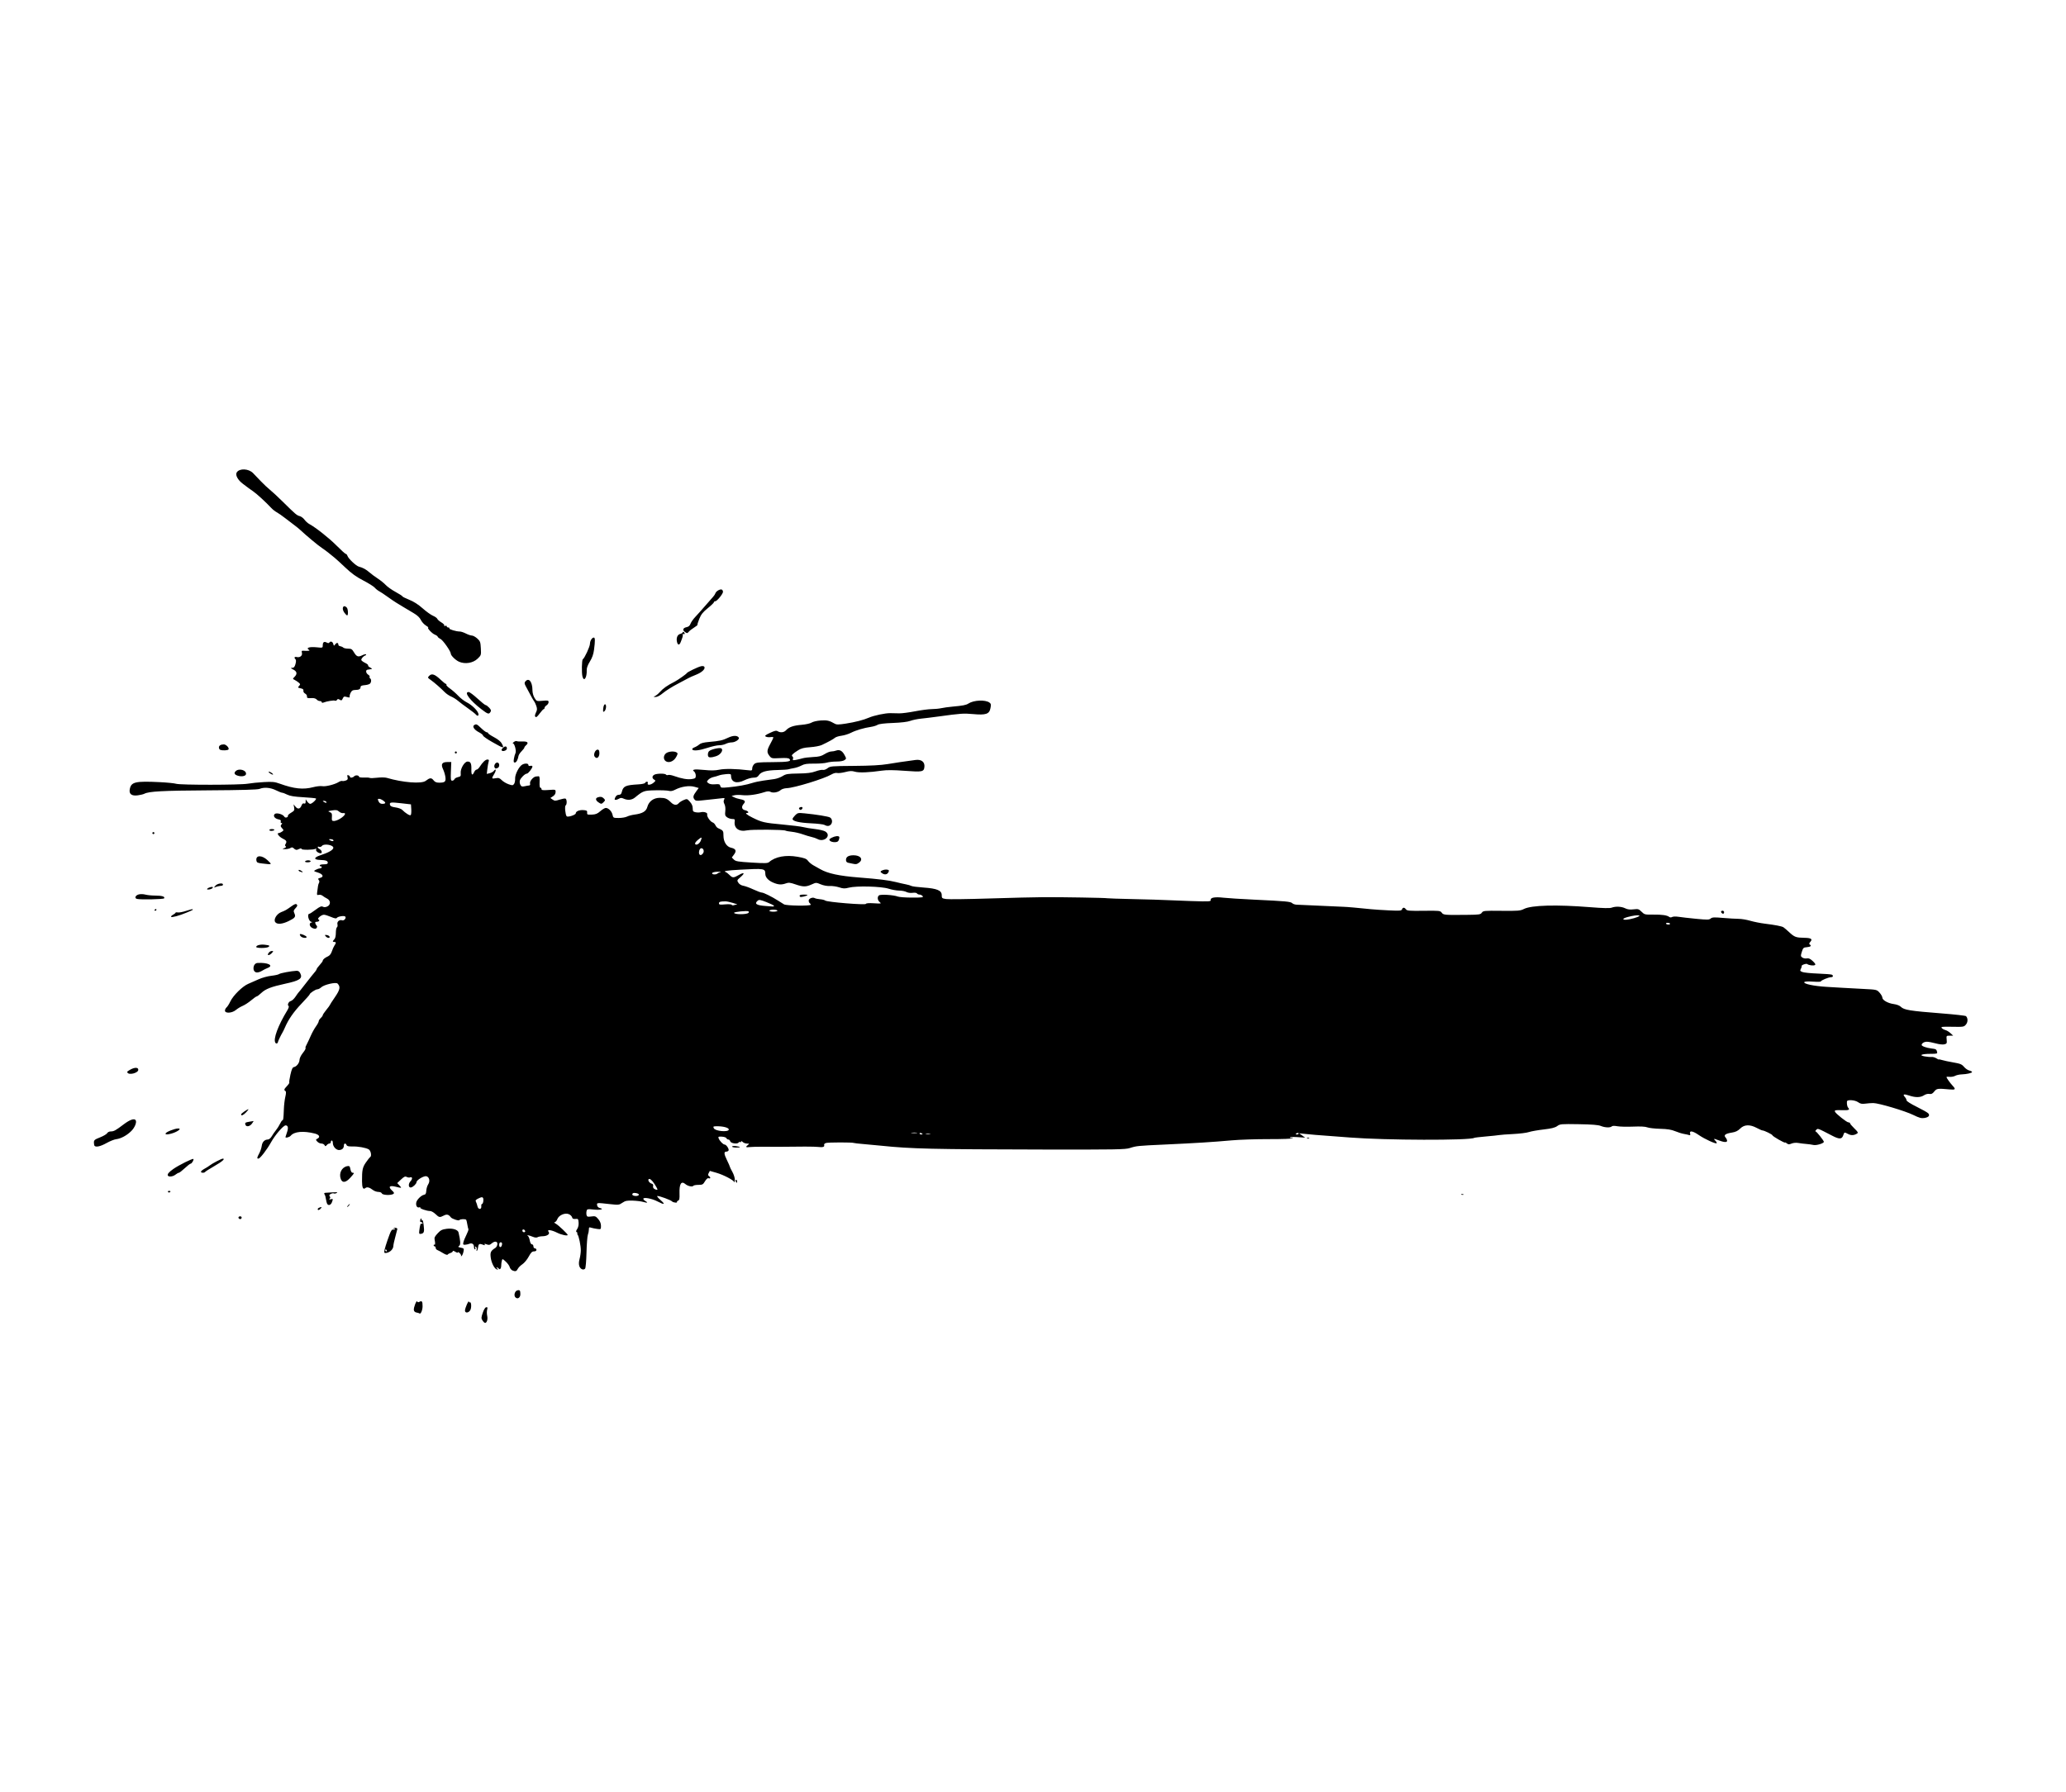 <?xml version="1.0" encoding="UTF-8" standalone="no"?>
<!-- Created with Inkscape (http://www.inkscape.org/) -->

<svg
   xmlns:dc="http://purl.org/dc/elements/1.1/"
   xmlns:cc="http://creativecommons.org/ns#"
   xmlns:rdf="http://www.w3.org/1999/02/22-rdf-syntax-ns#"
   xmlns:svg="http://www.w3.org/2000/svg"
   xmlns="http://www.w3.org/2000/svg"
   version="1.1"
   width="1100.001"
   height="954.549"
   id="svg2">
  <defs
     id="defs6" />
  <path
     d="m 256.919,703.274 c -0.761,-1.161 -0.75,-1.527 0.122,-4.118 0.586,-1.741 1.297,-2.89 1.835,-2.963 0.701,-0.096 0.8,0.166 0.494,1.3 -0.211,0.781 -0.199,2.249 0.027,3.263 0.412,1.846 -0.171,3.792 -1.137,3.792 -0.278,0 -0.881,-0.574 -1.341,-1.275 z m -33.59,-3.783 c -0.157,-0.157 -0.855,-0.373 -1.549,-0.479 -0.785,-0.12 -1.327,-0.616 -1.434,-1.312 -0.202,-1.324 1.466,-5.533 1.808,-4.563 0.164,0.466 0.524,0.512 1.195,0.153 1.308,-0.7 1.638,-0.219 1.638,2.388 0,2.089 -1.025,4.446 -1.658,3.813 z m 24.242,-1.591 c 0.046,-1.304 2.007,-5.788 2.067,-4.726 0.022,0.386 0.254,0.57 0.516,0.408 0.777,-0.481 0.994,2.745 0.275,4.09 -0.874,1.634 -2.914,1.797 -2.859,0.228 z m 26.758,-7.087 c -0.856,-1.032 -0.189,-3.256 1.077,-3.586 1.376,-0.36 1.647,-0.022 1.647,2.051 0,1.933 -1.631,2.852 -2.724,1.535 z m -1.42,-14.189 c -0.655,-0.263 -1.341,-1.072 -1.523,-1.8 -0.182,-0.727 -1.132,-2.05 -2.11,-2.94 -1.748,-1.59 -1.783,-1.598 -2.092,-0.446 -0.173,0.645 -0.318,1.822 -0.322,2.617 -0.01,1.541 -0.786,2.419 -1.344,1.517 -0.185,-0.3 -0.625,-0.542 -0.976,-0.537 -0.384,0.005 -0.318,0.216 0.166,0.529 0.716,0.463 0.716,0.519 0,0.506 -1.256,-0.022 -3.023,-3.279 -3.425,-6.31 -0.377,-2.839 0.01,-3.642 2.498,-5.199 0.472,-0.295 0.934,-1.141 1.026,-1.879 0.211,-1.677 -1.427,-1.899 -3.105,-0.421 -0.913,0.804 -1.403,0.888 -2.58,0.44 -1.087,-0.413 -1.356,-0.394 -1.067,0.074 0.272,0.44 0.082,0.502 -0.64,0.207 -2.037,-0.831 -2.633,-0.61 -2.813,1.042 -0.097,0.886 -0.385,1.826 -0.641,2.09 -0.265,0.273 -0.343,0.011 -0.18,-0.61 0.157,-0.6 -0.019,-1.278 -0.39,-1.507 -0.475,-0.294 -0.573,-0.153 -0.332,0.476 0.189,0.491 0.109,0.893 -0.177,0.893 -0.286,0 -0.52,-0.611 -0.52,-1.359 0,-1.503 -1.105,-2.189 -2.55,-1.582 -0.517,0.217 -1.491,0.432 -2.164,0.478 -1.051,0.072 -1.182,-0.113 -0.92,-1.305 0.168,-0.764 0.895,-2.554 1.617,-3.979 0.721,-1.425 1.199,-2.773 1.061,-2.995 -0.138,-0.223 -0.398,-1.339 -0.579,-2.481 -0.181,-1.142 -0.44,-2.257 -0.576,-2.478 -0.364,-0.593 -3.287,-0.49 -3.67,0.129 -0.322,0.521 -3.921,-0.66 -4.547,-1.492 -1.152,-1.531 -2.114,-1.778 -3.711,-0.952 -2.198,1.136 -2.503,1.083 -4.444,-0.771 -0.927,-0.886 -2.193,-1.614 -2.813,-1.618 -1.899,-0.014 -5.755,-1.356 -5.308,-1.847 0.232,-0.254 0.01,-0.314 -0.503,-0.131 -1.142,0.409 -1.948,-0.872 -1.621,-2.578 0.285,-1.491 2.664,-3.844 4.157,-4.113 0.82,-0.147 1.1,-0.664 1.184,-2.182 0.061,-1.094 0.51,-2.599 0.999,-3.344 1.096,-1.673 0.657,-3.84 -0.878,-4.327 -1.276,-0.405 -5.331,1.997 -5.331,3.157 0,0.857 -1.893,2.659 -2.958,2.815 -1.366,0.2 -1.532,-1.925 -0.257,-3.283 1.219,-1.298 1.065,-2.581 -0.249,-2.076 -0.41,0.157 -1.2,0.043 -1.754,-0.253 -0.818,-0.438 -1.39,-0.18 -3.027,1.365 l -2.019,1.905 1.2,1.277 c 1.375,1.463 1.279,1.495 -2.005,0.668 -3.277,-0.825 -4.139,0 -2.037,1.945 1.257,1.165 1.387,1.5 0.74,1.909 -1.321,0.835 -5.726,0.623 -6.078,-0.293 -0.176,-0.459 -0.977,-0.805 -1.864,-0.805 -0.855,0 -2.131,-0.442 -2.835,-0.982 -1.886,-1.447 -3.199,-1.8 -4.055,-1.09 -1.221,1.013 -1.789,-0.116 -1.809,-3.593 -0.034,-5.969 0.261,-7.404 2.055,-10.009 0.956,-1.387 1.978,-2.671 2.273,-2.853 0.935,-0.578 0.367,-3.527 -0.801,-4.161 -1.66,-0.901 -5.606,-1.592 -8.68,-1.52 -2.009,0.047 -2.843,-0.156 -3.07,-0.747 -0.427,-1.113 -1.417,-1.024 -1.427,0.128 -0.013,1.502 -0.8,2.347 -2.346,2.516 -1.693,0.186 -3.55,-1.801 -3.55,-3.797 0,-0.698 -0.241,-1.27 -0.537,-1.27 -0.295,0 -0.537,0.362 -0.537,0.805 0,0.443 -0.333,0.805 -0.739,0.805 -0.407,0 -1.053,0.378 -1.436,0.839 -0.631,0.761 -0.74,0.761 -1.166,0 -0.258,-0.462 -1.024,-0.839 -1.702,-0.839 -0.678,0 -1.652,-0.464 -2.165,-1.031 -0.889,-0.983 -0.882,-1.058 0.165,-1.619 1.552,-0.831 0.866,-2.076 -1.467,-2.662 -6.152,-1.545 -10.989,-1.094 -12.893,1.202 -0.628,0.758 -2.752,1.288 -2.752,0.687 0,-0.11 0.353,-1.202 0.785,-2.425 0.873,-2.474 0.623,-3.819 -0.708,-3.809 -1.192,0.009 -5.595,5.116 -7.733,8.969 -2.193,3.951 -5.823,8.667 -6.703,8.708 -0.92,0.042 -0.847,-0.462 0.407,-2.801 0.593,-1.106 1.189,-2.882 1.325,-3.947 0.267,-2.084 1.502,-3.376 3.252,-3.403 0.656,-0.01 1.496,-0.714 2.103,-1.762 0.556,-0.959 1.568,-2.42 2.25,-3.246 0.681,-0.826 1.635,-2.336 2.118,-3.355 0.484,-1.019 1.053,-1.853 1.265,-1.853 0.49,0 0.614,-0.924 0.794,-5.904 0.08,-2.214 0.434,-5.213 0.786,-6.664 0.395,-1.627 0.446,-2.759 0.132,-2.952 -0.982,-0.607 -0.864,-1.063 0.693,-2.688 0.864,-0.902 1.443,-1.768 1.286,-1.925 -0.157,-0.157 0.111,-2.03 0.595,-4.162 0.674,-2.969 1.118,-3.922 1.895,-4.072 1.44,-0.277 2.934,-2.249 2.955,-3.898 0.01,-0.771 0.743,-2.314 1.628,-3.429 1.433,-1.803 1.849,-2.66 1.501,-3.086 -0.06,-0.074 0.273,-0.859 0.741,-1.744 0.468,-0.886 1.423,-2.923 2.123,-4.528 0.699,-1.605 1.936,-3.837 2.748,-4.96 0.812,-1.123 1.476,-2.37 1.476,-2.769 0,-0.4 0.483,-1.164 1.074,-1.698 0.591,-0.534 1.073,-1.211 1.073,-1.504 0,-0.293 0.845,-1.564 1.879,-2.825 1.033,-1.261 1.879,-2.414 1.879,-2.562 0,-0.148 1.219,-2.039 2.709,-4.202 2.766,-4.016 3.07,-5.577 1.413,-7.275 -0.868,-0.89 -7.167,0.57 -8.709,2.019 -0.615,0.578 -1.536,1.051 -2.045,1.051 -0.97,0 -4.104,2.078 -4.104,2.722 0,0.205 -1.974,2.439 -4.387,4.965 -4.132,4.326 -6.955,8.405 -8.793,12.711 -0.441,1.033 -1.034,2.241 -1.318,2.684 -0.652,1.018 -2.298,4.446 -2.362,4.92 -0.12,0.884 -0.956,1.15 -1.393,0.444 -1.224,-1.981 1.399,-9.09 6.371,-17.26 0.677,-1.113 0.974,-2.103 0.685,-2.282 -0.856,-0.529 -0.048,-2.352 1.183,-2.671 0.636,-0.165 1.759,-1.212 2.494,-2.327 0.735,-1.115 1.483,-2.147 1.661,-2.295 0.178,-0.148 1.63,-1.966 3.225,-4.04 1.596,-2.075 3.208,-4.128 3.582,-4.563 2.004,-2.327 2.808,-3.413 2.808,-3.792 0,-0.232 0.725,-1.215 1.61,-2.185 0.886,-0.97 1.61,-1.968 1.61,-2.219 0,-0.668 1.145,-1.646 2.765,-2.362 0.924,-0.409 1.656,-1.346 2.089,-2.678 0.367,-1.127 0.995,-2.525 1.395,-3.108 0.943,-1.369 0.921,-1.893 -0.076,-1.893 -0.443,0 -0.805,-0.138 -0.805,-0.307 0,-0.169 0.362,-0.669 0.805,-1.112 0.495,-0.495 0.805,-1.811 0.805,-3.419 0,-1.438 0.261,-2.775 0.58,-2.972 0.319,-0.197 0.438,-0.926 0.264,-1.621 -0.348,-1.387 1.137,-2.615 2.52,-2.084 0.936,0.359 2.234,-1.097 1.72,-1.93 -0.448,-0.724 -4.092,-0.175 -4.632,0.698 -0.238,0.385 -1.246,0.191 -3.053,-0.586 -1.484,-0.638 -3.17,-1.161 -3.747,-1.161 -1.38,0 -3.839,2.11 -2.909,2.496 0.942,0.391 0.28,1.262 -0.958,1.262 -0.75,0 -0.932,0.252 -0.678,0.939 0.191,0.517 0.533,1.066 0.76,1.222 0.227,0.155 0.199,0.63 -0.063,1.054 -0.367,0.594 -0.824,0.65 -1.984,0.243 -1.79,-0.627 -2.372,-2.693 -0.868,-3.083 0.75,-0.194 0.776,-0.266 0.117,-0.314 -1.555,-0.113 -2.592,-4.356 -1.065,-4.356 0.21,0 1.666,-0.958 3.234,-2.128 2.241,-1.672 3.06,-2.017 3.824,-1.608 0.651,0.348 1.425,0.314 2.344,-0.105 1.949,-0.888 1.892,-3.232 -0.103,-4.231 -0.812,-0.406 -1.891,-1.081 -2.398,-1.5 -0.507,-0.419 -1.412,-0.633 -2.011,-0.476 -0.982,0.257 -1.062,0.091 -0.808,-1.677 0.155,-1.079 0.342,-2.445 0.416,-3.036 0.074,-0.59 0.33,-1.386 0.568,-1.768 0.244,-0.391 0.158,-1.027 -0.197,-1.454 -0.511,-0.615 -0.361,-0.827 0.786,-1.115 2.131,-0.535 1.49,-1.976 -1.268,-2.85 -2.328,-0.738 -2.339,-0.753 -1.069,-1.457 0.706,-0.391 1.706,-0.72 2.223,-0.73 0.968,-0.02 1.363,-1.093 0.403,-1.093 -0.295,0 -0.537,-0.242 -0.537,-0.537 0,-0.295 0.966,-0.537 2.147,-0.537 1.57,0 2.147,-0.221 2.147,-0.822 0,-1.057 -1.002,-1.422 -4.16,-1.517 -3.44,-0.103 -3.374,-1.296 0.135,-2.451 4.591,-1.511 6.978,-2.902 6.978,-4.064 0,-1.485 -5.018,-2.313 -6.013,-0.993 -0.355,0.471 -1.019,0.713 -1.476,0.538 -1.218,-0.467 -1.015,0.585 0.243,1.258 1.125,0.602 1.486,2.147 0.501,2.147 -1.244,0 -2.721,-1.185 -2.428,-1.948 0.195,-0.507 0.081,-0.654 -0.315,-0.409 -0.987,0.61 -7.42,0.689 -7.42,0.091 0,-0.293 -0.362,-0.386 -0.805,-0.207 -0.443,0.179 -1.136,0.46 -1.541,0.625 -0.405,0.165 -1.155,-0.119 -1.666,-0.631 -0.752,-0.752 -1.124,-0.809 -1.941,-0.299 -0.556,0.347 -1.799,0.616 -2.762,0.597 -1.701,-0.033 -1.713,-0.05 -0.423,-0.564 0.868,-0.346 1.11,-0.665 0.699,-0.919 -0.414,-0.256 -0.458,-0.661 -0.13,-1.18 0.863,-1.365 0.575,-1.983 -1.355,-2.899 -2.022,-0.959 -3.568,-2.992 -2.276,-2.992 0.397,0 1.187,-0.341 1.756,-0.757 1.012,-0.74 1.013,-0.781 0.028,-1.869 -0.825,-0.912 -0.884,-1.259 -0.33,-1.927 0.528,-0.636 0.531,-0.815 0.017,-0.815 -0.372,0 -0.522,-0.359 -0.345,-0.821 0.227,-0.592 -0.137,-0.911 -1.304,-1.144 -1.982,-0.396 -2.978,-1.928 -1.858,-2.858 0.943,-0.782 4.311,0.157 5.004,1.396 0.261,0.467 0.807,0.646 1.343,0.44 0.497,-0.191 0.769,-0.562 0.606,-0.827 -0.163,-0.264 0.586,-1.001 1.664,-1.637 1.747,-1.031 1.927,-1.338 1.652,-2.818 l -0.309,-1.662 1.062,1.266 c 1.25,1.489 2.471,1.22 3.203,-0.705 0.341,-0.896 0.786,-1.24 1.334,-1.03 0.592,0.227 0.83,-0.039 0.851,-0.95 l 0.028,-1.265 0.842,1.208 c 0.463,0.664 1.163,1.208 1.554,1.208 0.967,0 3.622,-2.515 3.037,-2.877 -0.257,-0.159 -3.349,-0.455 -6.87,-0.659 -4.588,-0.265 -6.968,-0.653 -8.394,-1.37 -1.095,-0.55 -2.303,-1.007 -2.684,-1.016 -0.381,-0.009 -1.9,-0.611 -3.376,-1.337 -2.916,-1.434 -6.254,-1.708 -8.688,-0.712 -1.049,0.429 -9.391,0.665 -27.276,0.772 -24.312,0.145 -31.673,0.539 -34.078,1.826 -0.501,0.268 -2.053,0.642 -3.449,0.832 -3.246,0.44 -4.749,-0.663 -4.308,-3.165 0.702,-3.986 2.852,-4.501 16.07,-3.852 3.838,0.188 7.727,0.578 8.642,0.866 2.265,0.712 33.999,0.683 38.057,-0.035 1.771,-0.313 5.636,-0.704 8.588,-0.868 4.636,-0.258 5.807,-0.14 8.588,0.865 7.567,2.732 12.406,3.235 17.735,1.841 1.76,-0.46 3.935,-0.7 4.834,-0.533 1.775,0.33 6.734,-0.922 8.742,-2.206 0.688,-0.44 1.534,-0.693 1.879,-0.562 0.345,0.131 1.197,0.027 1.893,-0.231 1.012,-0.376 1.199,-0.734 0.933,-1.794 -0.26,-1.037 -0.157,-1.256 0.479,-1.012 0.447,0.171 0.812,0.527 0.812,0.791 0,0.732 1.483,0.571 2.244,-0.245 0.717,-0.768 2.587,-0.568 2.587,0.276 0,0.275 1.164,0.448 2.587,0.383 1.423,-0.065 2.817,0.024 3.098,0.198 0.281,0.174 2.076,0.13 3.988,-0.097 1.913,-0.227 4.202,-0.199 5.088,0.064 8.529,2.526 18.517,3.298 20.727,1.603 2.204,-1.691 3.037,-1.758 4.156,-0.335 0.783,0.996 1.542,1.315 3.106,1.309 3.017,-0.012 3.58,-0.548 3.226,-3.073 -0.165,-1.178 -0.725,-3.033 -1.244,-4.122 -1.26,-2.641 -0.56,-3.801 2.293,-3.801 l 2.089,0 -0.194,4.965 c -0.169,4.326 -0.08,4.965 0.688,4.965 0.485,0 1.015,-0.348 1.178,-0.772 0.163,-0.425 1.017,-0.931 1.899,-1.124 1.436,-0.315 1.586,-0.539 1.446,-2.162 -0.203,-2.36 2.022,-6.105 3.64,-6.126 1.646,-0.021 2.126,0.954 2.043,4.146 -0.08,3.041 0.499,3.619 1.475,1.476 0.336,-0.738 0.929,-1.342 1.318,-1.342 0.389,0 1.127,-0.664 1.641,-1.476 1.551,-2.45 3.06,-3.873 4.118,-3.882 0.792,-0.007 0.924,0.243 0.631,1.198 -0.204,0.664 -0.508,2.39 -0.675,3.835 l -0.304,2.627 1.552,-0.375 c 0.854,-0.206 1.851,-0.767 2.217,-1.246 1.2,-1.57 1.363,-0.244 0.201,1.636 -1.523,2.464 -1.448,2.693 0.744,2.282 1.57,-0.295 2.106,-0.125 3.262,1.031 0.761,0.761 2.391,1.734 3.623,2.162 2.039,0.709 2.302,0.697 2.925,-0.139 0.377,-0.505 0.634,-1.792 0.571,-2.859 -0.128,-2.177 2.111,-6.549 3.825,-7.466 1.47,-0.786 3.239,-0.673 3.239,0.208 0,0.491 0.376,0.657 1.074,0.474 0.617,-0.161 1.073,-0.017 1.073,0.34 0,0.919 -2.251,3.798 -2.97,3.798 -0.962,0 -3.311,2.281 -3.71,3.603 -0.197,0.653 -0.081,1.705 0.258,2.338 0.51,0.953 0.908,1.086 2.311,0.773 0.932,-0.208 2.015,-0.395 2.405,-0.415 0.433,-0.023 0.604,-0.444 0.437,-1.081 -0.301,-1.151 1.733,-3.554 3.122,-3.689 0.456,-0.044 1.118,-0.105 1.47,-0.134 0.444,-0.037 0.597,0.897 0.498,3.033 -0.089,1.928 0.073,3.086 0.433,3.086 0.317,0 0.576,0.33 0.576,0.733 0,0.576 0.807,0.676 3.757,0.465 3.729,-0.267 3.757,-0.259 3.757,1.083 0,0.864 -0.504,1.682 -1.395,2.266 l -1.395,0.914 1.197,0.838 c 1.07,0.749 1.46,0.754 3.68,0.044 1.366,-0.437 2.783,-0.694 3.15,-0.572 0.809,0.27 0.891,3.151 0.104,3.638 -0.605,0.374 -0.157,5.016 0.559,5.796 0.589,0.641 4.834,-0.75 4.834,-1.584 0,-1.083 1.981,-1.892 4.183,-1.709 1.678,0.139 1.971,0.348 1.87,1.329 -0.109,1.061 0.109,1.156 2.463,1.071 2.073,-0.075 2.976,-0.438 4.567,-1.835 1.091,-0.958 2.398,-1.734 2.904,-1.724 1.455,0.028 3.172,1.773 3.582,3.639 0.367,1.669 0.448,1.711 3.312,1.711 1.615,0 3.588,-0.328 4.386,-0.73 0.797,-0.401 2.537,-0.872 3.865,-1.045 4.392,-0.573 6.328,-1.715 6.974,-4.114 0.807,-2.998 3.35,-4.847 6.666,-4.847 2.816,0 3.957,0.468 5.917,2.428 1.541,1.541 3.082,1.705 4.13,0.441 0.405,-0.489 1.573,-1.238 2.596,-1.665 1.817,-0.76 1.893,-0.739 3.355,0.897 1.007,1.127 1.496,2.263 1.496,3.477 0,1.553 0.212,1.846 1.53,2.109 0.842,0.168 2.046,0.171 2.675,0.007 1.757,-0.459 3.861,0.23 3.508,1.15 -0.364,0.949 1.618,3.862 2.906,4.271 0.512,0.162 1.17,0.821 1.462,1.464 0.293,0.643 0.894,1.332 1.337,1.531 2.855,1.283 2.952,1.417 2.952,4.082 0,3.193 1.674,5.863 3.996,6.373 2.587,0.568 3.09,1.649 1.665,3.577 l -1.218,1.647 1.092,1.092 c 0.952,0.952 2.167,1.158 9.484,1.607 7.164,0.44 8.525,0.398 9.301,-0.281 3.277,-2.87 8.865,-3.907 15.133,-2.807 3.759,0.66 4.738,1.041 5.561,2.165 0.549,0.75 1.877,1.845 2.952,2.433 1.075,0.588 2.679,1.487 3.565,1.998 3.997,2.308 10.089,3.616 20.666,4.439 10.435,0.812 15.925,1.491 19.592,2.426 1.771,0.451 4.196,1.004 5.387,1.228 1.192,0.224 2.492,0.608 2.889,0.853 0.398,0.246 3.287,0.623 6.422,0.839 7.213,0.496 9.725,1.544 9.725,4.057 0,1.621 0.135,1.738 2.381,2.075 1.309,0.196 11.636,0.062 22.947,-0.299 11.311,-0.361 24.31,-0.675 28.886,-0.699 9.869,-0.051 33.408,0.349 33.876,0.576 0.18,0.087 6.582,0.297 14.224,0.466 7.643,0.169 15.225,0.394 16.848,0.5 1.624,0.106 7.735,0.344 13.581,0.528 9.858,0.312 10.617,0.269 10.467,-0.586 -0.226,-1.29 2.279,-1.724 6.862,-1.189 2.041,0.238 9.388,0.702 16.326,1.031 17.025,0.807 19.381,1.028 20.258,1.906 0.414,0.414 1.521,0.764 2.459,0.778 0.938,0.014 6.537,0.266 12.441,0.56 5.904,0.294 11.46,0.544 12.346,0.555 1.512,0.018 8.08,0.594 14.761,1.294 1.624,0.17 5.906,0.449 9.517,0.62 5.761,0.273 6.606,0.203 6.901,-0.566 0.43,-1.122 1.268,-1.119 2.092,0.007 0.561,0.767 1.809,0.87 9.427,0.774 8.373,-0.105 8.82,-0.058 9.635,1.023 0.934,1.238 1.31,1.268 14.18,1.13 5.768,-0.062 6.47,-0.175 7.156,-1.154 0.721,-1.029 1.272,-1.08 10.513,-0.985 8.818,0.091 9.958,-0.003 11.899,-0.979 4.04,-2.03 17.262,-2.389 35.258,-0.955 6.922,0.551 10.467,0.633 11.441,0.262 2.098,-0.798 5.242,-0.651 7.221,0.336 1.256,0.627 2.508,0.783 4.436,0.555 2.464,-0.292 2.817,-0.187 4.274,1.27 1.526,1.526 1.769,1.586 6.248,1.535 4.721,-0.053 7.355,0.333 8.523,1.251 0.396,0.311 0.984,0.314 1.53,0.009 0.489,-0.274 2.007,-0.317 3.383,-0.097 1.373,0.22 5.58,0.699 9.35,1.065 5.989,0.581 6.971,0.563 7.783,-0.145 0.782,-0.683 1.819,-0.734 6.565,-0.324 3.1,0.267 6.844,0.49 8.32,0.494 1.476,0.004 4.254,0.466 6.173,1.027 1.919,0.56 5.421,1.256 7.783,1.546 5.443,0.668 8.967,1.35 9.876,1.912 0.391,0.242 1.784,1.435 3.095,2.652 2.788,2.588 3.618,2.893 8.066,2.964 3.635,0.059 4.508,0.665 3.136,2.181 -0.587,0.649 -0.697,1.107 -0.321,1.34 1.129,0.698 0.536,1.302 -1.441,1.465 -1.854,0.153 -2.071,0.349 -2.744,2.479 -0.671,2.12 -0.648,2.373 0.268,3.045 0.55,0.403 1.617,0.61 2.37,0.46 1.025,-0.204 1.827,0.154 3.187,1.424 1.304,1.218 1.627,1.814 1.145,2.112 -0.749,0.463 -3.251,0.134 -4.112,-0.54 -0.557,-0.436 -3.309,0.609 -2.943,1.117 0.106,0.148 -0.083,0.785 -0.421,1.416 -0.541,1.011 -0.44,1.217 0.849,1.722 0.805,0.316 4.54,0.689 8.3,0.829 3.76,0.14 7.082,0.406 7.38,0.591 0.912,0.564 0.606,1.346 -0.526,1.346 -1.29,0 -5.371,1.708 -5.371,2.247 0,0.211 -1.906,0.255 -4.235,0.097 -2.656,-0.18 -4.363,-0.08 -4.579,0.27 -0.561,0.907 5.108,2.116 11.765,2.509 1.771,0.105 5.394,0.321 8.052,0.48 2.657,0.159 7.971,0.448 11.809,0.641 6.903,0.348 6.994,0.369 8.454,1.982 0.812,0.896 1.476,2.073 1.476,2.615 0,1.362 2.969,3.042 6.118,3.462 1.527,0.204 3.077,0.798 3.697,1.418 1.73,1.73 4.712,2.214 21.947,3.566 6.777,0.531 12.531,1.18 12.786,1.442 1.074,1.1 1.058,3.173 -0.035,4.469 -1.066,1.264 -1.321,1.306 -7.322,1.192 -5.343,-0.102 -6.128,-0.01 -5.58,0.65 0.351,0.423 1.222,0.915 1.935,1.094 0.713,0.179 1.946,0.927 2.74,1.663 l 1.443,1.337 -1.837,0 c -1.816,0 -1.835,0.024 -1.635,2.123 0.184,1.932 0.071,2.156 -1.25,2.488 -0.839,0.211 -2.786,-0.006 -4.609,-0.513 -1.736,-0.483 -3.836,-0.877 -4.667,-0.877 -1.464,0 -2.799,0.826 -2.799,1.731 0,0.617 2.543,1.541 5.077,1.846 2.584,0.31 2.771,0.417 3.128,1.783 0.264,1.01 0.027,1.082 -3.558,1.09 -4.729,0.01 -6.359,0.761 -2.972,1.37 1.293,0.232 2.909,0.361 3.589,0.285 0.68,-0.075 1.828,0.25 2.55,0.723 0.722,0.473 1.312,0.75 1.312,0.617 0,-0.134 0.785,0.004 1.744,0.306 0.96,0.302 3.675,0.879 6.034,1.282 3.647,0.623 4.491,0.974 5.636,2.34 0.741,0.884 2.011,1.766 2.823,1.959 0.812,0.194 1.476,0.549 1.476,0.788 0,0.542 -2.787,1.176 -5.634,1.28 -1.182,0.043 -2.708,0.39 -3.39,0.77 -0.683,0.38 -1.976,0.614 -2.873,0.52 -0.897,-0.094 -1.663,-0.05 -1.703,0.097 -0.098,0.369 1.8,3.072 3.267,4.652 1.784,1.922 1.51,2.257 -1.61,1.965 -6.389,-0.598 -6.875,-0.532 -8.187,1.113 -0.939,1.177 -1.554,1.48 -2.601,1.28 -0.82,-0.157 -1.976,0.136 -2.874,0.728 -1.854,1.222 -4.545,1.267 -7.877,0.132 -2.84,-0.968 -3.632,-0.702 -2.3,0.77 0.49,0.542 0.891,1.338 0.891,1.769 0,0.46 2.235,1.884 5.402,3.442 2.971,1.462 5.737,3.028 6.146,3.48 1.046,1.156 0.252,2.121 -2.054,2.496 -1.567,0.254 -2.742,-0.067 -5.861,-1.601 -4.38,-2.155 -18.465,-6.348 -21.346,-6.355 -1.033,-0.002 -2.927,0.138 -4.207,0.311 -1.82,0.247 -2.659,0.081 -3.84,-0.76 -1.716,-1.222 -5.869,-1.504 -5.97,-0.405 -0.123,1.339 0.165,2.829 0.645,3.328 1.077,1.12 0.331,1.436 -3.133,1.323 -3.792,-0.123 -4.213,-0.03 -3.847,0.852 0.429,1.031 6.25,5.635 7.125,5.635 0.485,0 0.881,0.233 0.881,0.517 0,0.284 1.025,1.502 2.278,2.706 1.876,1.803 2.136,2.28 1.476,2.709 -1.584,1.027 -3.13,1.12 -4.743,0.286 -2.117,-1.095 -2.033,-1.118 -2.688,0.761 -0.708,2.032 -2.07,2.076 -5.716,0.186 -8.057,-4.176 -7.742,-4.061 -8.639,-3.164 -0.457,0.457 -0.593,0.832 -0.302,0.832 0.487,0 4.378,4.899 4.378,5.513 0,0.832 -3.961,2.042 -5.527,1.688 -0.946,-0.213 -2.686,-0.457 -3.866,-0.542 -1.181,-0.085 -3.058,-0.316 -4.172,-0.514 -1.216,-0.216 -2.664,-0.096 -3.624,0.302 -1.302,0.539 -1.764,0.525 -2.486,-0.074 -0.488,-0.405 -0.944,-0.616 -1.013,-0.468 -0.185,0.393 -6.687,-3.346 -6.687,-3.845 0,-0.447 -4.395,-2.597 -5.31,-2.597 -0.296,0 -1.673,-0.604 -3.062,-1.342 -3.665,-1.949 -6.625,-1.829 -8.81,0.356 -1.234,1.234 -2.431,1.814 -4.385,2.123 -3.494,0.552 -4.541,1.353 -3.407,2.606 0.45,0.498 0.819,1.292 0.819,1.766 0,0.997 -1.696,0.853 -4.965,-0.421 -2.22,-0.865 -2.442,-0.762 -1.144,0.536 0.478,0.478 0.726,1.013 0.55,1.188 -0.487,0.487 -6.393,-2.228 -9.506,-4.369 -3.205,-2.205 -5.083,-2.525 -4.629,-0.789 0.207,0.792 0.081,1.035 -0.436,0.837 -0.4,-0.154 -1.651,-0.433 -2.779,-0.621 -1.128,-0.188 -3.259,-0.848 -4.735,-1.467 -1.986,-0.833 -4.068,-1.164 -8.01,-1.274 -2.929,-0.081 -6.013,-0.432 -6.852,-0.78 -0.999,-0.414 -3.6,-0.547 -7.53,-0.385 -3.303,0.136 -7.09,0.045 -8.416,-0.203 -1.517,-0.283 -2.611,-0.25 -2.951,0.09 -0.78,0.78 -3.657,0.663 -5.81,-0.236 -1.333,-0.557 -4.649,-0.822 -11.74,-0.939 -9.415,-0.155 -9.958,-0.108 -11.492,0.999 -1.2,0.866 -3.048,1.327 -7.246,1.809 -3.1,0.356 -6.634,0.981 -7.854,1.388 -1.22,0.407 -4.964,0.874 -8.32,1.037 -3.356,0.163 -6.705,0.411 -7.443,0.551 -0.738,0.14 -3.941,0.477 -7.118,0.749 -3.177,0.272 -5.956,0.605 -6.175,0.741 -2.307,1.426 -47.419,1.3 -66.149,-0.184 -3.395,-0.269 -8.347,-0.645 -11.004,-0.836 -6.615,-0.475 -8.566,-0.638 -12.614,-1.052 l -3.489,-0.357 1.61,1.155 1.61,1.155 -4.174,-0.275 c -2.607,-0.172 -4.054,-0.081 -3.854,0.241 0.175,0.284 0.544,0.378 0.819,0.208 0.275,-0.17 0.5,-0.093 0.5,0.17 0,0.268 -5.503,0.466 -12.48,0.45 -6.864,-0.016 -15.862,0.279 -19.995,0.656 -9.605,0.876 -19.294,1.483 -35.427,2.22 -14.704,0.671 -15.15,0.716 -18.787,1.884 -2.381,0.765 -7.553,0.853 -45.894,0.782 -59.31,-0.11 -70.454,-0.371 -86.42,-2.031 -2.805,-0.291 -7.152,-0.696 -9.662,-0.9 -2.509,-0.203 -4.708,-0.457 -4.886,-0.564 -0.641,-0.385 -13.664,-0.376 -14.88,0.01 -0.729,0.231 -1.132,0.691 -0.972,1.107 0.372,0.969 -0.763,1.319 -3.233,0.998 -1.712,-0.223 -9.724,-0.25 -20.849,-0.071 -1.181,0.019 -4.804,0.005 -8.052,-0.031 -3.247,-0.036 -6.689,0.044 -7.649,0.178 -1.952,0.272 -2.2,-0.077 -0.805,-1.136 0.856,-0.65 0.811,-0.715 -0.498,-0.73 -0.791,-0.009 -1.817,-0.397 -2.281,-0.861 -0.488,-0.488 -0.844,-0.587 -0.844,-0.237 0,0.334 -0.225,0.468 -0.5,0.298 -0.275,-0.17 -0.655,-0.057 -0.846,0.251 -0.59,0.954 -4.151,0.426 -4.434,-0.657 -0.138,-0.527 -0.592,-0.958 -1.01,-0.958 -0.418,0 -0.88,-0.316 -1.028,-0.701 -0.148,-0.386 -1.223,-0.758 -2.39,-0.826 -1.832,-0.108 -2.075,0.006 -1.781,0.835 0.486,1.375 2.391,3.376 3.213,3.376 0.916,0 2.526,2.475 2.08,3.197 -0.191,0.308 -0.68,0.56 -1.088,0.56 -1.452,0 -1.398,1.142 0.209,4.44 0.896,1.839 1.609,3.464 1.585,3.611 -0.024,0.148 0.574,1.375 1.329,2.727 0.791,1.417 1.35,3.237 1.319,4.294 -0.03,1.009 -0.153,1.541 -0.274,1.181 -0.362,-1.075 -5.788,-3.911 -9.531,-4.981 l -3.495,-1 -0.604,1.128 c -0.483,0.902 -0.431,1.254 0.261,1.76 0.954,0.697 0.637,1.41 -0.442,0.996 -0.381,-0.146 -1.179,0.581 -1.808,1.647 -1.024,1.735 -1.345,1.909 -3.528,1.909 -1.321,0 -2.552,0.242 -2.735,0.539 -0.408,0.661 -2.912,0.119 -4.067,-0.879 -2.305,-1.994 -3.401,-0.283 -3.229,5.043 0.084,2.608 -0.078,3.432 -0.723,3.679 -0.457,0.175 -0.729,0.483 -0.605,0.684 0.401,0.649 -2.092,0.405 -2.647,-0.259 -0.585,-0.701 -6.577,-2.912 -7.819,-2.887 -0.423,0.009 0.318,0.968 1.646,2.131 2.808,2.458 2.184,2.738 -1.644,0.737 -2.917,-1.525 -7.481,-2.356 -7.481,-1.362 0,0.323 0.504,0.857 1.119,1.187 1.617,0.865 0.989,1.122 -1.155,0.472 -1.014,-0.307 -3.511,-0.617 -5.549,-0.689 -3.132,-0.11 -3.992,0.064 -5.56,1.128 -1.789,1.214 -2.03,1.239 -6.874,0.698 -6.827,-0.761 -6.777,-0.766 -6.576,0.626 0.108,0.748 0.665,1.302 1.508,1.499 2.541,0.596 0.075,1.166 -3.422,0.791 -3.154,-0.338 -3.418,-0.283 -3.692,0.764 -0.162,0.62 -0.171,1.603 -0.019,2.183 0.237,0.905 0.597,1.011 2.536,0.746 2.057,-0.282 2.389,-0.156 3.7,1.401 0.966,1.149 1.44,2.334 1.44,3.605 0,1.877 -0.017,1.892 -2.013,1.63 -1.107,-0.145 -2.556,-0.44 -3.221,-0.656 -1.039,-0.337 -1.208,-0.201 -1.208,0.978 0,0.753 -0.24,2.001 -0.534,2.773 -0.293,0.772 -0.622,5.03 -0.73,9.461 -0.111,4.55 -0.438,8.298 -0.751,8.612 -0.931,0.931 -2.496,0.259 -3.047,-1.308 -0.357,-1.015 -0.318,-2.245 0.123,-3.894 0.355,-1.326 0.645,-3.362 0.645,-4.524 0,-2.624 -1.016,-7.574 -1.739,-8.473 -0.297,-0.369 -0.329,-0.675 -0.072,-0.679 0.258,-0.005 0.141,-0.216 -0.259,-0.469 -0.601,-0.381 -0.571,-0.699 0.169,-1.829 0.553,-0.844 0.832,-2.155 0.728,-3.422 -0.157,-1.902 -0.281,-2.042 -1.688,-1.893 -1.139,0.121 -1.589,-0.103 -1.796,-0.895 -0.152,-0.581 -0.928,-1.327 -1.724,-1.656 -2.079,-0.861 -5.34,0.568 -6.141,2.691 -0.328,0.868 -0.966,1.588 -1.418,1.6 -0.454,0.012 -0.139,0.392 0.706,0.849 1.293,0.701 6.256,5.409 6.256,5.935 0,0.652 -3.403,-0.061 -5.593,-1.172 -3.079,-1.562 -5.704,-1.858 -4.592,-0.518 0.941,1.134 -0.713,2.356 -3.235,2.39 -1.033,0.014 -2.228,0.246 -2.656,0.517 -0.5,0.316 -1.432,0.218 -2.615,-0.277 -1.984,-0.829 -3.497,-1.049 -2.456,-0.357 0.327,0.217 0.76,1.3 0.964,2.407 0.227,1.234 0.672,2.013 1.151,2.013 0.429,0 0.781,0.483 0.781,1.074 0,0.596 0.358,1.074 0.805,1.074 0.443,0 0.805,0.362 0.805,0.805 0,0.495 -0.503,0.805 -1.308,0.805 -1.026,0 -1.633,0.604 -2.818,2.803 -0.831,1.542 -2.334,3.356 -3.342,4.031 -1.008,0.676 -2.095,1.75 -2.415,2.388 -0.703,1.398 -1.279,1.593 -2.849,0.964 z m -5.615,-13.851 c 0.114,-0.774 -0.111,-1.166 -0.671,-1.166 -0.548,0 -0.843,0.485 -0.843,1.387 0,1.682 1.261,1.498 1.513,-0.221 z m 12.32,-7.171 c -0.332,-0.995 -1.487,-1.16 -1.487,-0.212 0,0.467 0.382,0.85 0.85,0.85 0.467,0 0.754,-0.287 0.637,-0.637 z m -23.354,-13.206 c -0.07,-0.652 0.083,-1.186 0.34,-1.186 0.64,0 1.063,-2.461 0.562,-3.271 -0.311,-0.503 -0.854,-0.444 -2.326,0.255 -1.551,0.736 -1.825,1.088 -1.424,1.829 0.273,0.505 0.64,1.599 0.816,2.43 0.396,1.871 2.235,1.819 2.033,-0.058 z m 83.829,-5.96 c 0.34,-0.549 -0.906,-1.13 -2.425,-1.13 -0.566,0 -1.03,0.362 -1.03,0.805 0,0.888 2.935,1.164 3.454,0.325 z m 9.965,-3.073 c 0,-0.183 -0.664,-1.379 -1.476,-2.658 -1.4,-2.204 -2.66,-3.251 -3.23,-2.681 -0.533,0.533 0.459,2.027 1.531,2.308 0.768,0.201 1.033,0.602 0.852,1.292 -0.153,0.585 0.108,1.217 0.628,1.52 1.037,0.605 1.695,0.69 1.695,0.219 z M 491.224,603.962 c 0,-0.116 -0.362,-0.35 -0.805,-0.52 -0.443,-0.17 -0.805,-0.075 -0.805,0.211 0,0.286 0.362,0.52 0.805,0.52 0.443,0 0.805,-0.095 0.805,-0.211 z m 3.885,-0.169 c -0.668,-0.128 -1.634,-0.124 -2.147,0.011 -0.513,0.134 0.033,0.239 1.214,0.233 1.181,-0.006 1.601,-0.116 0.933,-0.244 z m 196.329,-0.14 c 0,-0.286 -0.362,-0.381 -0.805,-0.211 -0.443,0.17 -0.805,0.404 -0.805,0.52 0,0.116 0.362,0.211 0.805,0.211 0.443,0 0.805,-0.234 0.805,-0.52 z M 488.145,603.258 c -0.66,-0.127 -1.868,-0.131 -2.684,-0.007 -0.816,0.123 -0.276,0.228 1.2,0.232 1.476,0.004 2.144,-0.097 1.484,-0.224 z M 388.013,601.675 c 0.357,-1.07 -3.167,-2.007 -6.98,-1.855 -1.306,0.052 -1.425,0.19 -0.939,1.099 0.794,1.485 7.463,2.122 7.918,0.756 z M 889.169,491.877 c -0.145,-0.234 -0.746,-0.425 -1.336,-0.425 -0.59,0 -0.934,0.226 -0.763,0.503 0.171,0.276 0.772,0.468 1.336,0.425 0.564,-0.043 0.907,-0.269 0.763,-0.503 z m -19.203,-2.879 c 5.565,-1.618 2.413,-2.184 -3.406,-0.612 -1.255,0.339 -2.281,0.805 -2.281,1.036 0,0.676 2.562,0.485 5.688,-0.424 z m -471.477,-2.825 c 0.315,-0.315 0.313,-0.623 -0.01,-0.82 -0.717,-0.443 -7.634,0.257 -7.634,0.773 0,0.958 6.688,0.999 7.64,0.047 z m 15.441,-1.163 c 0,-0.295 -0.966,-0.537 -2.147,-0.537 -1.181,0 -2.147,0.242 -2.147,0.537 0,0.295 0.966,0.537 2.147,0.537 1.181,0 2.147,-0.242 2.147,-0.537 z m -1.85,-2.638 c -0.167,-0.27 -1.986,-1.151 -4.042,-1.957 -3.078,-1.208 -3.884,-1.346 -4.559,-0.786 -1.987,1.649 -0.793,2.502 4.01,2.864 1.329,0.1 2.973,0.224 3.655,0.276 0.682,0.052 1.103,-0.127 0.936,-0.397 z m -19.711,-0.618 c 1.008,-0.04 -4.561,-1.67 -5.814,-1.702 -2.796,-0.071 -3.757,0.186 -3.757,1.006 0,0.75 0.476,0.837 3.22,0.588 1.846,-0.167 3.358,-0.069 3.543,0.23 0.178,0.287 0.68,0.385 1.118,0.217 0.437,-0.168 1.198,-0.321 1.69,-0.34 z m 39.274,0.067 c 0,-0.278 -0.242,-0.654 -0.537,-0.837 -0.295,-0.182 -0.537,-0.796 -0.537,-1.363 0,-1.121 2.159,-1.977 3.264,-1.293 0.353,0.218 1.605,0.478 2.782,0.578 1.177,0.1 2.426,0.419 2.776,0.708 0.979,0.812 21.402,2.484 21.64,1.771 0.127,-0.382 1.615,-0.492 4.324,-0.321 3.808,0.24 4.049,0.195 3.091,-0.578 -1.247,-1.007 -1.476,-2.776 -0.468,-3.613 0.838,-0.695 7.728,-0.278 10.062,0.61 0.795,0.302 4.237,0.549 7.649,0.549 5.454,0 6.123,-0.097 5.535,-0.805 -0.367,-0.443 -1.107,-0.805 -1.644,-0.805 -0.537,0 -1.143,-0.269 -1.346,-0.598 -0.216,-0.35 -1.192,-0.488 -2.351,-0.332 -1.149,0.154 -2.529,-0.037 -3.285,-0.456 -0.717,-0.397 -2.459,-0.731 -3.87,-0.741 -1.412,-0.01 -3.948,-0.464 -5.636,-1.009 -3.86,-1.244 -17.067,-1.59 -21.114,-0.553 -2.233,0.572 -3.025,0.547 -5.178,-0.165 -1.398,-0.462 -3.629,-0.781 -4.958,-0.708 -1.445,0.079 -3.398,-0.28 -4.86,-0.894 -2.42,-1.016 -2.468,-1.015 -4.831,0.057 -3.046,1.382 -4.559,1.374 -8.65,-0.042 -2.763,-0.956 -3.598,-1.046 -5.005,-0.537 -2.396,0.866 -4.125,0.762 -6.874,-0.417 -2.566,-1.1 -4.128,-2.832 -4.141,-4.594 -0.022,-2.903 -0.461,-2.977 -13.396,-2.263 -7.345,0.406 -9.243,0.73 -7.633,1.303 0.386,0.137 1.281,0.829 1.988,1.537 1.597,1.597 2.115,1.596 4.922,-0.009 2.937,-1.679 3.442,-1.07 0.92,1.11 -1.928,1.666 -1.966,1.766 -1.141,3.025 0.513,0.784 1.563,1.419 2.635,1.596 0.98,0.162 3.391,1.042 5.358,1.955 1.967,0.913 3.964,1.661 4.438,1.661 0.967,0 5.363,2.168 8.635,4.259 1.186,0.758 2.635,1.665 3.221,2.017 1.289,0.774 14.216,0.954 14.216,0.197 z m -5.596,-4.196 c -0.788,-0.788 -0.124,-1.203 1.928,-1.203 1.23,0 2.108,0.128 1.952,0.285 -0.513,0.513 -3.563,1.235 -3.879,0.918 z m -44.029,-12.423 c 0.281,-0.267 0.993,-0.609 1.583,-0.761 0.591,-0.152 -0.115,-0.236 -1.568,-0.186 -1.568,0.053 -2.732,0.362 -2.863,0.761 -0.257,0.781 2.062,0.933 2.848,0.186 z m -7.629,-10.881 c 0.669,-1.06 0.102,-2.591 -0.959,-2.591 -0.447,0 -0.96,0.59 -1.141,1.311 -0.582,2.317 0.883,3.209 2.1,1.279 z m -1.214,-6.723 c 0.734,-1.93 0.431,-1.975 -1.641,-0.245 -1.08,0.902 -1.645,1.758 -1.41,2.137 0.578,0.935 2.407,-0.199 3.051,-1.892 z m -195.693,-0.161 c -0.182,-0.295 -0.861,-0.533 -1.508,-0.529 -0.956,0.007 -1.025,0.106 -0.371,0.529 1.058,0.683 2.301,0.683 1.879,0 z m 3.489,-11.342 c 2.711,-1.644 3.66,-3.38 1.668,-3.051 -0.559,0.092 -1.515,-0.284 -2.126,-0.836 -0.916,-0.828 -1.561,-0.934 -3.681,-0.609 -2.194,0.337 -2.394,0.462 -1.363,0.852 1.253,0.474 1.387,0.837 1.224,3.31 -0.08,1.216 0.123,1.476 1.151,1.474 0.686,-9.8e-4 2.094,-0.515 3.127,-1.141 z m 38.009,-5.089 -0.167,-2.624 -5.099,-0.584 c -5.752,-0.659 -6.43,-0.564 -6.062,0.843 0.191,0.729 0.969,1.093 2.907,1.36 1.456,0.2 3.042,0.763 3.526,1.251 1.85,1.866 4.152,3.289 4.599,2.842 0.255,-0.255 0.388,-1.644 0.297,-3.087 z m -13.854,-3.4 c 0,-0.715 -2.21,-2.178 -3.289,-2.178 -0.771,0 -0.813,0.196 -0.283,1.338 0.44,0.949 1.049,1.339 2.097,1.342 0.812,0.002 1.476,-0.224 1.476,-0.502 z m -31.401,-0.567 c -0.182,-0.295 -0.74,-0.533 -1.239,-0.529 -0.782,0.007 -0.796,0.08 -0.102,0.529 1.051,0.679 1.762,0.679 1.342,0 z m 71.763,241.814 c 0.144,-0.295 -0.183,-0.959 -0.726,-1.476 -0.544,-0.517 -0.989,-0.692 -0.989,-0.39 0,0.302 -0.604,0.153 -1.342,-0.33 -0.738,-0.484 -1.342,-0.626 -1.342,-0.317 0,0.309 -0.543,0.732 -1.208,0.939 -0.664,0.207 -1.357,0.609 -1.54,0.893 -0.19,0.296 -1.221,-0.038 -2.415,-0.782 -1.146,-0.714 -2.506,-1.454 -3.023,-1.645 -0.517,-0.191 -0.939,-0.716 -0.939,-1.169 0,-0.452 -0.241,-0.822 -0.537,-0.822 -0.295,0 -0.537,-0.256 -0.537,-0.568 0,-0.313 0.208,-0.44 0.461,-0.283 0.402,0.249 0.432,-0.959 0.066,-2.637 -0.25,-1.144 0.071,-1.793 1.782,-3.607 1.458,-1.546 2.293,-1.944 4.721,-2.247 3.086,-0.386 5.871,0.482 6.216,1.937 1.074,4.531 1.171,6.539 0.344,7.143 -0.745,0.545 -0.621,0.683 0.891,0.985 1.648,0.33 1.736,0.459 1.412,2.079 -0.19,0.95 -0.618,1.977 -0.951,2.281 -0.373,0.342 -0.505,0.348 -0.343,0.017 z m -40.899,-2.199 c 0,-0.956 1.17,-4.758 2.842,-9.236 0.705,-1.889 1.304,-2.755 1.777,-2.573 0.393,0.151 0.88,0.006 1.082,-0.322 0.239,-0.386 0.121,-0.443 -0.334,-0.162 -0.455,0.281 -0.573,0.224 -0.334,-0.162 0.367,-0.594 1.958,-0.302 1.929,0.354 -0.01,0.19 -0.485,2.036 -1.058,4.102 -0.573,2.067 -1.049,4.274 -1.058,4.906 -0.021,1.553 -1.574,3.228 -3.37,3.636 -1.145,0.26 -1.476,0.138 -1.476,-0.542 z m 1.342,-0.753 c -0.182,-0.295 -0.438,-0.537 -0.568,-0.537 -0.13,0 -0.237,0.242 -0.237,0.537 0,0.295 0.256,0.537 0.569,0.537 0.313,0 0.419,-0.242 0.237,-0.537 z m 17.301,-10.351 c 0.366,-3.127 0.705,-4.19 1.233,-3.864 0.287,0.177 0.521,0.066 0.521,-0.246 0,-0.313 -0.34,-0.568 -0.755,-0.568 -0.513,0 -0.656,-0.378 -0.447,-1.179 0.294,-1.125 0.327,-1.131 0.717,-0.134 0.294,0.752 0.439,0.819 0.515,0.24 0.058,-0.443 0.308,0.761 0.556,2.676 0.468,3.624 0.214,4.382 -1.557,4.653 -0.816,0.125 -0.951,-0.147 -0.783,-1.576 z m -96.183,-6.789 c -0.397,-0.642 0.613,-1.279 1.328,-0.837 0.6,0.371 0.206,1.337 -0.545,1.337 -0.26,0 -0.612,-0.225 -0.782,-0.5 z m 42.114,-4.811 c 0,-0.264 0.382,-0.626 0.849,-0.805 1.313,-0.504 1.486,-0.395 0.761,0.479 -0.741,0.892 -1.61,1.068 -1.61,0.326 z m 16.103,-1.936 c 0.367,-0.443 0.789,-0.805 0.936,-0.805 0.148,0 -0.032,0.362 -0.4,0.805 -0.367,0.443 -0.789,0.805 -0.937,0.805 -0.148,0 0.032,-0.362 0.4,-0.805 z m -11.009,-0.814 c -0.29,-0.469 -0.521,-1.396 -1,-4.017 -0.054,-0.295 -0.287,-0.839 -0.517,-1.208 -0.274,-0.439 -0.084,-0.693 0.552,-0.734 6.381,-0.416 6.838,-0.408 5.932,0.114 -0.519,0.299 -1.178,0.399 -1.465,0.222 -0.287,-0.177 -1.025,-0.053 -1.641,0.277 -0.818,0.438 -0.969,0.78 -0.561,1.272 0.389,0.469 0.376,0.855 -0.043,1.274 -0.444,0.444 -0.3,0.523 0.55,0.3 1.308,-0.342 1.35,-0.232 0.627,1.668 -0.53,1.393 -1.815,1.832 -2.434,0.831 z M 778.004,636.055 c 0.178,-0.178 0.641,-0.197 1.029,-0.043 0.428,0.171 0.301,0.299 -0.324,0.324 -0.566,0.023 -0.883,-0.104 -0.705,-0.282 z M 89.458,634.778 c -0.185,-0.3 0.04,-0.546 0.5,-0.546 0.943,0 1.082,0.322 0.337,0.782 -0.275,0.17 -0.651,0.063 -0.837,-0.237 z m 302.27,-5.645 c -0.17,-0.443 -0.075,-0.805 0.211,-0.805 0.286,0 0.52,0.362 0.52,0.805 0,0.443 -0.095,0.805 -0.211,0.805 -0.116,0 -0.35,-0.362 -0.52,-0.805 z m -210.268,-1.202 c -1.154,-3.036 0.487,-6.342 3.412,-6.873 1.183,-0.215 1.391,-0.015 1.7,1.634 0.211,1.124 0.666,1.878 1.133,1.878 1.102,0 1.02,0.183 -1.186,2.64 -2.384,2.655 -4.225,2.917 -5.06,0.72 z m -92.05,-1.819 c -0.462,-0.747 0.432,-1.85 2.893,-3.569 2.925,-2.044 10.266,-5.701 10.657,-5.31 0.396,0.396 -0.844,2.506 -1.472,2.506 -0.297,0 -1.703,1.087 -3.123,2.415 -1.42,1.329 -2.827,2.415 -3.125,2.415 -0.299,0 -1.142,0.471 -1.873,1.046 -1.273,1.002 -3.473,1.277 -3.956,0.495 z m 17.606,-2.164 c 0.114,-0.342 0.999,-1.047 1.966,-1.566 0.967,-0.519 2.162,-1.277 2.655,-1.684 1.223,-1.011 6.273,-3.642 6.991,-3.642 1.459,0 -0.312,1.558 -4.5,3.958 -2.511,1.439 -4.696,2.828 -4.856,3.086 -0.436,0.706 -2.496,0.567 -2.256,-0.152 z m 282.759,-13.309 c 0,-0.282 0.89,-0.398 1.978,-0.259 2.777,0.356 2.917,0.771 0.259,0.771 -1.23,0 -2.236,-0.23 -2.236,-0.512 z M 50.358,610.256 C 50.161,610.06 50,609.25 50,608.458 c 0,-1.264 0.401,-1.598 3.269,-2.729 1.798,-0.709 3.497,-1.711 3.776,-2.228 0.279,-0.517 1.118,-0.939 1.865,-0.939 1.714,0 2.583,-0.472 6.94,-3.77 3.299,-2.497 5.694,-3.317 6.391,-2.19 0.661,1.07 -0.469,3.869 -2.309,5.716 -2.333,2.343 -5.565,4.094 -8.077,4.376 -1.007,0.113 -3.325,1.041 -5.151,2.062 -3.121,1.746 -5.532,2.315 -6.348,1.499 z m 645.52,-4.261 c 0.178,-0.178 0.641,-0.197 1.029,-0.042 0.428,0.171 0.301,0.299 -0.324,0.324 -0.566,0.023 -0.883,-0.104 -0.704,-0.282 z M 88.212,603.584 c 0.242,-0.743 4.649,-2.505 6.474,-2.589 2.867,-0.131 -1.218,2.449 -4.796,3.029 -1.501,0.244 -1.869,0.147 -1.678,-0.441 z m 42.504,-4.496 c -0.438,-1.142 -0.179,-1.34 2.275,-1.738 l 2.071,-0.336 -0.858,1.298 c -1.032,1.561 -3.017,2.003 -3.488,0.776 z m -2.347,-5.607 c 0,-0.455 3.251,-2.728 3.902,-2.728 0.158,0 -0.391,0.725 -1.218,1.61 -1.48,1.584 -2.684,2.086 -2.684,1.117 z m -60.481,-22.204 c -0.155,-0.25 -0.197,-0.519 -0.093,-0.597 2.92,-2.211 5.824,-2.672 5.824,-0.925 0,1.654 -4.853,2.943 -5.731,1.522 z M 119.78,538.216 c 0,-0.554 0.383,-1.326 0.851,-1.714 0.468,-0.389 1.367,-1.805 1.998,-3.147 1.496,-3.183 6.464,-8.083 9.507,-9.378 1.322,-0.563 3.853,-1.676 5.625,-2.474 1.771,-0.798 4.788,-1.624 6.704,-1.836 1.916,-0.212 3.772,-0.624 4.123,-0.916 0.609,-0.506 6.471,-1.603 9.285,-1.738 0.938,-0.045 1.528,0.352 2.017,1.359 1.34,2.76 -0.257,3.844 -8.173,5.551 -7.156,1.543 -10.338,2.767 -12.488,4.804 -1.103,1.045 -2.231,1.903 -2.507,1.905 -0.276,0.002 -1.624,0.95 -2.994,2.106 -1.371,1.156 -3.401,2.481 -4.511,2.945 -1.11,0.464 -2.74,1.451 -3.622,2.193 -2.044,1.72 -5.815,1.941 -5.815,0.341 z m 16.775,-20.331 c -2.447,-0.419 -1.956,-4.88 0.555,-5.038 5.499,-0.347 8.877,1.342 5.349,2.675 -0.812,0.307 -2.201,1.01 -3.086,1.564 -0.886,0.554 -2.153,0.913 -2.817,0.8 z m 6.431,-10.331 c 0.369,-0.59 1.133,-1.074 1.698,-1.074 0.994,0 0.996,0.035 0.056,1.074 -0.534,0.59 -1.298,1.074 -1.698,1.074 -0.592,0 -0.603,-0.199 -0.056,-1.074 z m -6.566,-3.238 c 0,-0.882 2.173,-1.449 4.535,-1.183 2.563,0.288 2.961,0.545 1.89,1.222 -1.082,0.684 -6.426,0.653 -6.426,-0.038 z m 23.698,-5.675 c -0.399,-0.451 -0.588,-0.957 -0.42,-1.125 0.415,-0.415 3.56,0.924 3.56,1.515 0,0.783 -2.363,0.49 -3.14,-0.389 z m 13.296,0.004 c -0.621,-0.748 -0.549,-0.833 0.563,-0.671 0.701,0.102 1.374,0.488 1.495,0.857 0.318,0.966 -1.218,0.827 -2.058,-0.186 z m -26.817,-7.489 c -1.127,-1.358 0.639,-4.413 3.113,-5.385 2.331,-0.916 2.569,-1.051 5.489,-3.131 1.653,-1.177 2.347,-1.411 2.812,-0.946 0.464,0.464 0.305,0.948 -0.646,1.96 -1.084,1.153 -1.176,1.534 -0.651,2.685 0.868,1.905 0.439,2.502 -3.014,4.19 -3.387,1.657 -6.053,1.892 -7.103,0.626 z m -55.514,-2.895 c -0.138,-0.224 0.344,-0.726 1.072,-1.115 0.728,-0.39 1.324,-0.876 1.324,-1.08 0,-0.204 0.556,-0.265 1.236,-0.135 0.68,0.13 2.67,-0.248 4.423,-0.84 1.753,-0.592 3.29,-0.973 3.416,-0.847 0.302,0.302 0.256,0.327 -3.171,1.769 -3.93,1.653 -7.989,2.753 -8.3,2.249 z m 825.62,-2 c -0.618,-0.618 -0.391,-1.252 0.447,-1.252 0.443,0 0.805,0.362 0.805,0.805 0,0.838 -0.635,1.065 -1.252,0.447 z M 82.206,484.773 c 0,-0.13 0.242,-0.386 0.537,-0.568 0.295,-0.182 0.537,-0.076 0.537,0.237 0,0.313 -0.241,0.568 -0.537,0.568 -0.295,0 -0.537,-0.107 -0.537,-0.237 z m -9.29,-6.042 c -1.468,-0.382 -0.852,-1.907 0.968,-2.394 0.894,-0.239 2.443,-0.198 3.489,0.093 1.035,0.287 3.451,0.528 5.37,0.534 3.556,0.011 5.223,0.537 4.648,1.466 -0.321,0.52 -12.651,0.776 -14.475,0.301 z m 37.497,-5.469 c 0.812,-0.759 2.925,-1.258 2.925,-0.691 0,0.586 -1.278,1.167 -2.567,1.167 -0.531,0 -0.67,-0.185 -0.359,-0.476 z m 4.321,-1.588 c 1.004,-1.172 3.972,-1.635 3.972,-0.619 0,0.295 -0.181,0.568 -0.403,0.605 -0.221,0.038 -0.886,0.132 -1.476,0.21 -0.59,0.078 -1.526,0.326 -2.078,0.551 -0.978,0.399 -0.978,0.378 -0.015,-0.746 z m 354.772,-6.71 c -0.817,-0.597 -0.858,-0.805 -0.237,-1.192 0.991,-0.618 2.68,-0.864 3.573,-0.522 0.544,0.209 0.576,0.533 0.136,1.356 -0.669,1.251 -2.055,1.394 -3.472,0.358 z m -309.603,-0.72 c -0.517,-0.135 -0.939,-0.478 -0.939,-0.762 0,-0.311 0.427,-0.288 1.073,0.058 0.591,0.316 1.074,0.687 1.074,0.824 0,0.137 -0.06,0.221 -0.134,0.187 -0.074,-0.034 -0.557,-0.173 -1.074,-0.308 z m -20.531,-4.411 c -2.31,-0.274 -2.709,-0.497 -2.865,-1.599 -0.41,-2.899 2.936,-2.94 5.972,-0.074 2.53,2.389 2.601,2.35 -3.107,1.674 z m 314.547,0.135 c -0.591,-0.125 -1.617,-0.343 -2.281,-0.485 -0.853,-0.182 -1.208,-0.643 -1.208,-1.571 0,-1.59 1.385,-2.424 4.026,-2.424 3.774,0 5.355,2.229 2.833,3.995 -1.212,0.849 -1.468,0.886 -3.369,0.484 z m -291.466,-1.259 c 0.182,-0.295 0.921,-0.537 1.642,-0.537 0.721,0 1.31,0.242 1.31,0.537 0,0.295 -0.739,0.537 -1.642,0.537 -0.958,0 -1.504,-0.224 -1.31,-0.537 z M 441.869,447.738 c -0.522,-0.629 -0.34,-0.927 0.981,-1.61 1.728,-0.894 3.606,-1.099 3.996,-0.436 0.13,0.221 0.032,0.946 -0.219,1.61 -0.35,0.927 -0.882,1.208 -2.287,1.208 -1.007,0 -2.119,-0.347 -2.471,-0.772 z m -6.724,-0.949 c -0.583,-0.338 -1.911,-0.799 -2.952,-1.025 -1.041,-0.226 -3.221,-0.882 -4.845,-1.458 -1.624,-0.576 -4.212,-1.175 -5.753,-1.331 -1.54,-0.156 -3.03,-0.426 -3.311,-0.599 -0.939,-0.58 -18.011,-0.707 -20.551,-0.152 -4.272,0.932 -7.113,-1.174 -6.543,-4.851 0.156,-1.007 -0.06,-1.208 -1.3,-1.208 -0.818,0 -2.052,-0.395 -2.742,-0.879 -1.083,-0.759 -1.218,-1.206 -0.985,-3.275 0.165,-1.46 -0.01,-2.934 -0.445,-3.775 -0.5,-0.965 -0.556,-1.677 -0.184,-2.372 0.483,-0.902 0.346,-0.968 -1.506,-0.719 -1.121,0.15 -3.245,0.385 -4.721,0.523 -1.476,0.137 -4.081,0.416 -5.789,0.619 -2.664,0.317 -3.208,0.229 -3.832,-0.624 -0.842,-1.151 -0.627,-2.004 1.091,-4.33 l 1.241,-1.681 -2.303,-0.645 c -2.729,-0.764 -6.987,-0.128 -10.16,1.517 -1.449,0.751 -2.458,0.938 -3.489,0.644 -0.798,-0.227 -4.032,-0.355 -7.188,-0.283 -6.081,0.138 -6.44,0.265 -10.809,3.839 -1.671,1.367 -3.851,1.585 -6.012,0.6 -1.091,-0.497 -1.638,-0.497 -2.433,0 -0.565,0.353 -1.387,0.641 -1.827,0.641 -0.659,0 -0.693,-0.237 -0.19,-1.342 0.396,-0.87 1.049,-1.342 1.857,-1.342 0.916,0 1.338,-0.391 1.596,-1.476 0.744,-3.13 1.949,-3.691 8.769,-4.076 1.962,-0.111 3.552,-0.462 3.668,-0.811 0.113,-0.338 0.54,-0.615 0.949,-0.615 0.44,0 0.618,0.328 0.435,0.805 -0.46,1.199 1.578,1.022 3.101,-0.268 1.172,-0.993 1.197,-1.116 0.328,-1.637 -1.238,-0.743 -1.193,-1.947 0.099,-2.638 1.305,-0.698 5.769,-0.729 6.194,-0.042 0.175,0.282 0.681,0.374 1.125,0.203 0.445,-0.171 1.826,0.057 3.069,0.506 3.987,1.44 7.297,2.021 9.504,1.668 1.905,-0.305 2.15,-0.513 2.15,-1.82 0,-0.812 -0.386,-1.796 -0.857,-2.187 -0.783,-0.65 -0.781,-0.738 0.031,-1.023 0.488,-0.171 2.988,-0.086 5.554,0.189 3.338,0.358 5.563,0.315 7.82,-0.151 2.938,-0.607 8.954,-0.498 15.23,0.277 2.13,0.263 2.281,0.196 2.281,-1.01 0,-0.71 0.484,-1.729 1.075,-2.265 0.937,-0.848 2.163,-0.979 9.528,-1.023 8.643,-0.051 10.341,-0.355 9.258,-1.66 -0.432,-0.52 -1.786,-0.649 -5.082,-0.484 -4.341,0.218 -4.531,0.178 -5.61,-1.194 -1.495,-1.9 -1.411,-2.987 0.493,-6.458 0.886,-1.614 1.61,-3.119 1.61,-3.345 0,-0.226 -0.703,-0.308 -1.562,-0.182 -0.859,0.126 -1.968,0.002 -2.464,-0.276 -0.736,-0.412 -0.328,-0.776 2.223,-1.984 2.451,-1.161 3.328,-1.353 4.067,-0.891 1.465,0.915 3.377,0.697 4.468,-0.51 1.539,-1.7 3.91,-2.528 8.28,-2.891 2.263,-0.188 4.586,-0.712 5.335,-1.203 0.738,-0.483 2.89,-0.976 4.849,-1.11 3.378,-0.231 4.574,0.041 7.429,1.686 1.012,0.583 2.033,0.58 5.904,-0.019 4.992,-0.772 9.498,-1.93 12.318,-3.165 2.696,-1.181 8.751,-2.454 11.419,-2.4 1.329,0.027 3.502,0.071 4.831,0.098 1.329,0.027 5.072,-0.464 8.32,-1.091 3.247,-0.627 7.233,-1.149 8.857,-1.16 1.624,-0.011 3.918,-0.235 5.099,-0.499 1.181,-0.264 3.838,-0.633 5.904,-0.82 5.584,-0.506 7.31,-0.838 8.546,-1.643 2.844,-1.854 9.01,-2.138 11.228,-0.516 0.815,0.596 0.9,1.081 0.523,2.987 -0.623,3.148 -2.434,3.757 -9.323,3.131 -5.003,-0.454 -6.407,-0.355 -18.489,1.304 -3.248,0.446 -7.399,0.956 -9.225,1.133 -1.826,0.177 -4.363,0.706 -5.636,1.176 -1.473,0.543 -4.854,0.949 -9.293,1.117 -4.58,0.173 -7.38,0.517 -8.148,1.001 -0.643,0.405 -2.213,0.89 -3.489,1.076 -3.756,0.549 -8.051,1.817 -10.639,3.143 -1.329,0.68 -3.606,1.39 -5.06,1.577 -1.454,0.187 -3.025,0.676 -3.489,1.086 -0.83,0.734 -3.318,2.1 -7.008,3.848 -1.028,0.487 -3.806,1.017 -6.173,1.177 -3.328,0.226 -4.788,0.596 -6.439,1.635 -3.011,1.894 -3.834,2.785 -3.033,3.28 0.353,0.218 0.487,0.799 0.299,1.291 -0.291,0.759 -0.07,0.846 1.458,0.578 0.991,-0.174 2.591,-0.555 3.555,-0.848 0.965,-0.293 3.53,-0.609 5.7,-0.704 3.131,-0.137 4.402,-0.46 6.152,-1.565 1.214,-0.766 2.8,-1.393 3.524,-1.393 0.725,0 1.877,-0.211 2.56,-0.468 1.811,-0.682 3.281,0.08 4.48,2.324 1.045,1.956 1.046,1.985 0.015,2.744 -0.633,0.466 -2.319,0.767 -4.298,0.767 -1.791,0 -4.1,0.26 -5.131,0.577 -1.031,0.317 -4.049,0.556 -6.706,0.531 -3.821,-0.037 -5.237,0.171 -6.771,0.995 -1.067,0.573 -2.879,1.198 -4.026,1.39 -1.147,0.192 -2.448,0.474 -2.891,0.628 -0.443,0.154 -3.1,0.332 -5.904,0.396 -5.907,0.134 -8.688,0.909 -9.899,2.756 -0.663,1.011 -1.33,1.315 -2.891,1.315 -1.116,0 -3.281,0.624 -4.811,1.386 -4.122,2.054 -7.091,1.052 -7.091,-2.394 0,-0.955 -0.292,-1.057 -2.55,-0.891 -1.402,0.103 -3.154,0.421 -3.892,0.706 -0.738,0.285 -2.102,0.684 -3.031,0.886 -0.929,0.202 -2.117,0.84 -2.641,1.419 -0.913,1.008 -0.909,1.084 0.079,1.837 0.68,0.518 1.881,0.713 3.529,0.574 2.162,-0.183 2.538,-0.063 2.787,0.889 0.269,1.027 0.55,1.076 4.211,0.733 5.076,-0.475 9.752,-1.322 12.78,-2.315 1.329,-0.435 3.986,-1.005 5.904,-1.265 1.919,-0.26 4.569,-0.629 5.888,-0.819 1.319,-0.19 3.295,-0.911 4.389,-1.602 1.767,-1.115 2.703,-1.267 8.336,-1.353 4.773,-0.073 7.054,-0.356 9.202,-1.144 1.571,-0.576 3.319,-0.926 3.885,-0.778 0.586,0.153 1.662,-0.229 2.499,-0.887 1.401,-1.102 2.056,-1.16 14.097,-1.249 8.835,-0.065 14.239,-0.36 17.995,-0.981 4.875,-0.807 7.479,-1.191 14.761,-2.179 3.075,-0.417 4.987,1.06 4.727,3.651 -0.268,2.673 -1.05,2.832 -10.455,2.13 -6.026,-0.45 -9.589,-0.474 -12.254,-0.082 -6.707,0.985 -12.142,1.194 -14.294,0.55 -1.635,-0.49 -2.687,-0.451 -5.161,0.19 -1.71,0.443 -3.642,0.666 -4.295,0.495 -0.715,-0.187 -1.921,0.122 -3.03,0.777 -3.895,2.298 -19.699,7.156 -23.776,7.308 -1.257,0.047 -2.692,0.486 -3.256,0.997 -1.344,1.216 -4.036,1.709 -5.386,0.987 -0.812,-0.434 -1.685,-0.39 -3.42,0.175 -3.907,1.272 -8.626,1.911 -11.545,1.564 -1.525,-0.181 -3.458,-0.157 -4.294,0.054 l -1.521,0.384 1.342,0.688 c 0.738,0.379 2.239,0.85 3.336,1.048 2.419,0.436 2.955,1.148 1.816,2.407 -1.421,1.57 -1.089,3.098 0.753,3.467 1.475,0.295 2.326,1.422 1.074,1.422 -1.349,0 -0.26,0.969 2.818,2.505 4.971,2.482 6.285,2.783 15.969,3.666 4.871,0.444 9.823,1.061 11.004,1.372 1.181,0.311 4.04,0.779 6.353,1.042 2.313,0.262 4.789,0.859 5.502,1.326 3.395,2.225 -0.759,6.003 -4.326,3.935 z M 81.133,443.679 c 0,-0.295 0.241,-0.537 0.537,-0.537 0.295,0 0.537,0.242 0.537,0.537 0,0.295 -0.241,0.537 -0.537,0.537 -0.295,0 -0.537,-0.242 -0.537,-0.537 z m 62.265,-1.616 c 0,-0.292 0.604,-0.531 1.342,-0.531 0.738,0 1.342,0.189 1.342,0.42 0,0.231 -0.604,0.47 -1.342,0.531 -0.738,0.061 -1.342,-0.128 -1.342,-0.42 z M 438.989,439.322 c -0.535,-0.311 -3.796,-0.698 -7.246,-0.858 -6.161,-0.286 -9.762,-1.134 -9.762,-2.298 0,-0.324 0.624,-1.212 1.387,-1.975 1.302,-1.302 1.605,-1.365 4.965,-1.036 6.249,0.611 12.673,1.654 13.59,2.206 1.175,0.708 1.441,2.567 0.524,3.672 -0.839,1.011 -2.042,1.112 -3.458,0.289 z m -13.521,-8.53 c -0.184,-0.297 0.054,-0.689 0.528,-0.871 1.028,-0.394 1.601,0.04 1.107,0.84 -0.446,0.721 -1.2,0.736 -1.635,0.032 z m -106.949,-3.579 c -1.41,-0.984 -1.564,-2.07 -0.359,-2.533 1.362,-0.523 2.393,-0.381 3.215,0.441 0.963,0.963 0.957,1.113 -0.077,2.147 -1.022,1.022 -1.241,1.018 -2.78,-0.055 z M 126.294,413.005 c -1.52,-0.562 -1.804,-1.334 -0.844,-2.294 1.751,-1.751 5.932,-0.537 5.519,1.603 -0.213,1.104 -2.604,1.457 -4.675,0.691 z m 17.341,-1.247 c -0.573,-0.433 -0.786,-0.796 -0.473,-0.805 0.313,-0.009 1.037,0.338 1.61,0.771 0.573,0.433 0.786,0.796 0.474,0.805 -0.313,0.009 -1.037,-0.338 -1.61,-0.771 z m 119.728,-2.974 c -0.586,-0.949 0.306,-2.679 1.381,-2.679 1.297,0 1.453,2.409 0.188,2.895 -1.114,0.428 -1.177,0.419 -1.569,-0.216 z m 10.258,-4.692 c 0.176,-1.107 0.546,-2.437 0.823,-2.955 0.588,-1.101 -0.466,-5.23 -1.335,-5.23 -0.305,0 -0.088,-0.341 0.482,-0.758 0.57,-0.417 1.263,-0.617 1.541,-0.445 0.278,0.172 1.669,0.259 3.092,0.194 2.735,-0.125 3.443,0.703 1.782,2.082 -0.443,0.368 -0.805,0.878 -0.805,1.135 0,0.257 -0.664,1.133 -1.476,1.947 -0.812,0.814 -1.554,1.934 -1.649,2.488 -0.358,2.083 -1.169,3.555 -1.958,3.555 -0.641,0 -0.747,-0.43 -0.496,-2.013 z m 80.434,0.913 c -1.127,-1.245 -0.521,-3.432 1.164,-4.2 1.609,-0.733 3.94,-0.77 5.032,-0.079 0.703,0.444 0.676,0.745 -0.213,2.396 -1.412,2.622 -4.45,3.578 -5.983,1.884 z m -37.334,-1.916 c -0.471,-0.567 -0.519,-1.231 -0.162,-2.244 0.597,-1.697 2.182,-2.216 2.472,-0.809 0.544,2.638 -0.981,4.654 -2.31,3.053 z m 60.574,0.022 c -0.626,-0.63 -0.474,-2.382 0.268,-3.088 0.955,-0.908 5.241,-1.934 6.329,-1.516 1.211,0.466 0.523,2.386 -1.278,3.566 -1.528,1.001 -4.734,1.627 -5.319,1.038 z m -135.132,-2.373 c 0,-0.295 0.242,-0.537 0.537,-0.537 0.295,0 0.537,0.242 0.537,0.537 0,0.295 -0.241,0.537 -0.537,0.537 -0.295,0 -0.537,-0.242 -0.537,-0.537 z m 24.908,-1.157 c -0.302,-0.489 1.206,-2.008 2.033,-2.046 0.736,-0.034 1.079,1.163 0.5,1.742 -0.792,0.792 -2.132,0.953 -2.533,0.305 z m -149.841,-0.272 c -0.369,-0.149 -0.671,-0.708 -0.671,-1.242 0,-1.006 1.006,-1.623 2.645,-1.623 1.187,0 2.948,1.885 2.476,2.65 -0.356,0.576 -3.212,0.715 -4.449,0.215 z m 251.341,-0.182 c -0.183,-0.296 0.346,-0.795 1.176,-1.109 0.83,-0.314 1.992,-1.011 2.582,-1.549 0.739,-0.673 2.329,-1.086 5.099,-1.325 5.797,-0.5 7.271,-0.826 10.249,-2.262 2.645,-1.276 4.905,-1.295 5.676,-0.048 0.546,0.884 -1.909,2.537 -3.773,2.541 -0.927,0.001 -2.348,0.349 -3.158,0.772 -0.81,0.423 -2.38,0.761 -3.489,0.751 -1.109,-0.009 -3.919,0.61 -6.245,1.376 -4.395,1.447 -7.546,1.779 -8.118,0.855 z m -106.412,-3.898 c -2.73,-1.546 -4.964,-3.107 -4.965,-3.471 0,-0.363 -0.96,-1.149 -2.131,-1.746 -2.495,-1.273 -3.754,-3.11 -2.623,-3.827 1.152,-0.73 1.443,-0.602 3.808,1.67 1.229,1.181 2.548,2.147 2.932,2.147 0.383,0 0.697,0.208 0.697,0.462 0,0.254 1.451,1.235 3.224,2.18 1.974,1.052 3.535,2.319 4.026,3.269 1.488,2.878 1.273,2.848 -4.967,-0.685 z m 22.717,-13.749 c -0.16,-0.259 0.067,-1.19 0.505,-2.068 0.64,-1.283 0.676,-1.954 0.182,-3.42 -0.338,-1.003 -0.875,-2.155 -1.193,-2.56 -0.518,-0.659 -1.315,-2.09 -4.432,-7.96 -0.751,-1.414 -0.79,-1.866 -0.223,-2.55 1.855,-2.235 3.777,0.18 3.781,4.751 0,1.275 0.468,2.965 1.109,4.017 1.098,1.802 1.132,1.814 4.292,1.527 2.871,-0.26 3.185,-0.188 3.185,0.729 0,0.56 -0.483,1.32 -1.074,1.689 -0.59,0.369 -1.073,0.975 -1.073,1.346 0,0.372 -0.195,0.676 -0.434,0.676 -0.239,0 -1.144,0.96 -2.013,2.134 -1.623,2.194 -2.107,2.506 -2.612,1.688 z m -31.486,-0.925 c -0.387,-0.466 -2.286,-1.96 -4.221,-3.32 -1.934,-1.36 -4.311,-3.15 -5.282,-3.978 -0.97,-0.828 -2.621,-1.864 -3.668,-2.301 -1.047,-0.437 -2.566,-1.464 -3.376,-2.28 -2.345,-2.366 -5.537,-5.152 -7.477,-6.528 -1.765,-1.251 -1.777,-1.287 -0.767,-2.297 1.339,-1.339 2.973,-0.746 6.075,2.205 1.262,1.201 2.512,2.184 2.776,2.184 0.265,0 0.356,0.203 0.203,0.45 -0.153,0.248 0.722,1.153 1.945,2.013 1.223,0.859 3.197,2.598 4.386,3.863 1.19,1.265 3.235,2.835 4.546,3.489 2.533,1.263 5.437,4.006 6.079,5.741 0.501,1.354 -0.309,1.859 -1.22,0.76 z m 2.906,-2.858 c -6.137,-4.71 -9.457,-9.206 -6.753,-9.143 0.517,0.012 2.63,1.581 4.697,3.487 2.067,1.906 4.017,3.466 4.335,3.467 0.318,9.8e-4 1.155,0.616 1.861,1.368 0.99,1.054 1.156,1.568 0.726,2.249 -0.885,1.403 -1.357,1.265 -4.866,-1.428 z m 64.868,-0.304 c 0.095,-1.138 0.474,-2.168 0.843,-2.289 0.995,-0.327 0.848,2.812 -0.172,3.658 -0.745,0.619 -0.823,0.46 -0.671,-1.369 z m -149.855,-3.436 c 0,-0.327 -0.454,-0.594 -1.008,-0.594 -0.554,0 -1.321,-0.377 -1.703,-0.838 -0.394,-0.475 -1.412,-0.8 -2.347,-0.751 -2.586,0.137 -2.879,0.04 -2.799,-0.929 0.041,-0.499 -0.414,-1.164 -1.011,-1.476 -0.62,-0.324 -1.006,-0.974 -0.899,-1.513 0.136,-0.69 -0.263,-1.035 -1.483,-1.279 -1.534,-0.307 -1.603,-0.408 -0.841,-1.249 0.749,-0.828 0.738,-0.994 -0.115,-1.739 -0.519,-0.453 -1.482,-1.101 -2.139,-1.441 -1.191,-0.616 -1.191,-0.622 -0.134,-1.679 1.554,-1.554 1.319,-2.885 -0.683,-3.882 -1.484,-0.739 -1.568,-0.873 -0.562,-0.903 0.896,-0.026 1.316,-0.517 1.734,-2.031 0.36,-1.304 0.369,-2.179 0.025,-2.523 -0.912,-0.912 -0.573,-1.513 0.682,-1.206 1.692,0.413 3.113,-0.768 2.721,-2.263 -0.264,-1.011 -0.113,-1.181 0.965,-1.084 0.703,0.063 1.762,0.074 2.352,0.023 0.899,-0.077 0.943,-0.178 0.268,-0.62 -1.51,-0.991 0.552,-1.612 4.16,-1.252 3.335,0.333 3.355,0.327 3.355,-1.049 0,-1.706 0.721,-2.211 2.103,-1.471 0.699,0.374 1.164,0.382 1.385,0.025 0.585,-0.947 1.744,-0.577 2.094,0.67 0.332,1.179 0.359,1.183 1.131,0.173 0.766,-1.003 1.607,-0.816 1.607,0.357 0,0.316 0.454,0.642 1.01,0.723 0.555,0.082 1.268,0.406 1.583,0.722 0.316,0.316 1.468,0.574 2.561,0.574 1.704,0 2.145,0.269 3.103,1.891 1.412,2.393 2.279,2.715 4.424,1.645 0.945,-0.471 1.86,-0.702 2.033,-0.513 0.173,0.189 0.01,0.453 -0.365,0.587 -1.108,0.395 -2.335,1.835 -2.123,2.491 0.108,0.335 1.025,1.006 2.037,1.491 1.012,0.485 1.719,1.082 1.571,1.326 -0.148,0.244 0.336,0.75 1.073,1.123 0.738,0.373 1.161,0.713 0.939,0.754 -0.221,0.041 -0.644,0.135 -0.939,0.209 -0.295,0.074 -0.899,0.164 -1.342,0.201 -1.175,0.098 -0.984,1.844 0.289,2.639 0.602,0.376 0.96,0.9 0.796,1.166 -0.164,0.265 -0.053,0.634 0.248,0.819 0.772,0.477 0.677,2.18 -0.16,2.875 -0.388,0.322 -1.656,0.659 -2.818,0.748 -1.434,0.11 -2.112,0.417 -2.112,0.956 0,1.123 -0.807,1.582 -2.804,1.591 -1.345,0.006 -1.897,0.337 -2.476,1.484 -0.41,0.812 -0.642,1.766 -0.515,2.12 0.17,0.475 -0.207,0.518 -1.441,0.164 -1.471,-0.422 -1.741,-0.327 -2.251,0.794 -0.494,1.085 -0.731,1.18 -1.601,0.641 -0.807,-0.5 -1.118,-0.477 -1.482,0.107 -0.253,0.407 -0.702,0.59 -0.998,0.408 -0.552,-0.341 -4.481,0.292 -6.158,0.991 -0.565,0.236 -0.939,0.155 -0.939,-0.202 z m 177.402,-3.25 c 0.59,-0.243 1.692,-1.133 2.449,-1.979 1.936,-2.165 3.989,-3.616 8.018,-5.667 1.717,-0.874 6.314,-4.12 6.539,-4.617 0.241,-0.533 5.788,-3.211 7.493,-3.617 0.827,-0.197 1.573,-0.086 1.791,0.266 0.693,1.121 -1.213,2.965 -4.367,4.226 -1.724,0.69 -3.498,1.473 -3.941,1.742 -0.443,0.268 -3.1,1.679 -5.904,3.135 -2.805,1.456 -6.273,3.631 -7.707,4.834 -1.669,1.399 -3.119,2.174 -4.026,2.152 -1.262,-0.03 -1.3,-0.082 -0.344,-0.475 z m -38.578,-10.36 c -0.517,-1.93 -0.388,-8.897 0.172,-9.243 0.935,-0.578 3.784,-6.737 3.801,-8.218 0.019,-1.598 1.09,-3.339 2.055,-3.339 0.717,0 0.748,1.635 0.123,6.441 -0.32,2.46 -0.972,4.321 -2.211,6.309 -1.139,1.828 -1.732,3.433 -1.686,4.563 0.163,3.965 -1.455,6.468 -2.254,3.487 z m -65.768,-7.952 c -1.862,-0.834 -4.351,-3.289 -4.351,-4.294 0,-1.213 -4.119,-7.103 -5.447,-7.79 -0.842,-0.436 -1.532,-0.998 -1.532,-1.25 0,-0.252 -0.731,-0.761 -1.624,-1.131 -1.526,-0.632 -4.331,-3.749 -3.377,-3.754 0.241,-9.8e-4 -0.349,-0.483 -1.312,-1.07 -0.963,-0.587 -2.157,-1.918 -2.652,-2.957 -0.602,-1.263 -1.883,-2.465 -3.865,-3.627 -1.63,-0.956 -3.956,-2.342 -5.169,-3.08 -1.213,-0.738 -3.002,-1.825 -3.977,-2.415 -0.974,-0.59 -3.151,-2.07 -4.838,-3.289 -1.687,-1.218 -3.65,-2.517 -4.363,-2.887 -0.713,-0.37 -1.779,-1.224 -2.37,-1.899 -0.59,-0.675 -3.336,-2.395 -6.101,-3.823 -3.662,-1.891 -6.213,-3.724 -9.393,-6.75 -2.401,-2.285 -5.044,-4.7 -5.873,-5.368 -0.829,-0.667 -2.278,-1.842 -3.221,-2.61 -0.943,-0.768 -2.594,-1.976 -3.668,-2.684 -1.847,-1.217 -8.243,-6.547 -11.221,-9.352 -0.751,-0.708 -2.131,-1.839 -3.066,-2.515 -0.935,-0.676 -3.141,-2.361 -4.903,-3.745 -1.762,-1.384 -3.885,-2.869 -4.718,-3.301 -0.833,-0.432 -2.151,-1.473 -2.93,-2.315 -2.698,-2.915 -7.717,-7.524 -9.588,-8.804 -1.033,-0.707 -2.12,-1.477 -2.416,-1.711 -0.295,-0.234 -1.648,-1.25 -3.006,-2.259 -2.764,-2.053 -4.219,-4.726 -3.337,-6.131 1.432,-2.282 6.359,-2.059 8.705,0.393 0.767,0.802 2.659,2.777 4.205,4.389 1.545,1.612 3.719,3.651 4.831,4.531 1.112,0.881 4.104,3.658 6.649,6.173 6.87,6.789 7.592,7.404 9.125,7.789 0.772,0.194 1.915,1.044 2.54,1.889 0.625,0.845 1.723,1.854 2.441,2.241 3.488,1.882 10.705,7.581 14.643,11.563 2.415,2.441 4.633,4.439 4.929,4.439 0.296,0 0.678,0.437 0.847,0.971 0.486,1.532 4.649,5.465 6.169,5.828 1.997,0.477 3.838,1.489 5.673,3.118 0.886,0.786 2.82,2.218 4.298,3.181 1.478,0.963 3.41,2.526 4.294,3.474 0.884,0.948 3.237,2.609 5.23,3.692 1.993,1.083 3.623,2.134 3.623,2.336 0,0.202 1.63,1.018 3.623,1.813 2.39,0.954 4.821,2.509 7.145,4.57 1.937,1.718 4.416,3.497 5.51,3.954 1.093,0.457 2.127,1.193 2.296,1.635 0.17,0.443 1.147,1.299 2.171,1.903 1.024,0.604 1.715,1.337 1.534,1.629 -0.188,0.304 0.028,0.394 0.505,0.211 0.458,-0.176 0.833,-0.052 0.833,0.275 0,0.327 0.377,0.594 0.837,0.594 0.46,0 0.705,0.214 0.543,0.475 -0.306,0.495 3.63,1.672 5.588,1.672 0.619,0 2.073,0.483 3.23,1.074 1.157,0.59 2.593,1.074 3.191,1.074 0.598,0 1.866,0.696 2.818,1.547 1.578,1.41 1.75,1.875 1.933,5.234 0.198,3.632 0.172,3.713 -1.724,5.537 -2.449,2.354 -6.705,3.043 -9.919,1.604 z M 360.473,341.961 c -0.534,-2.127 0.173,-3.969 1.667,-4.344 0.734,-0.184 1.334,-0.564 1.334,-0.845 0,-0.281 0.242,-0.361 0.537,-0.179 0.295,0.182 0.537,0.573 0.537,0.869 0,0.295 -0.258,0.378 -0.573,0.183 -0.315,-0.195 -0.518,-0.028 -0.452,0.371 0.115,0.693 -0.082,1.39 -1.155,4.08 -0.635,1.593 -1.476,1.533 -1.895,-0.134 z m 4.231,-5.366 c -1.485,-1.048 -1.09,-2.204 0.89,-2.6 1.032,-0.206 1.683,-0.781 2.045,-1.805 0.292,-0.826 1.446,-2.467 2.566,-3.647 1.119,-1.18 3.489,-3.834 5.265,-5.898 1.776,-2.064 3.666,-4.221 4.199,-4.793 0.533,-0.572 1.097,-1.443 1.253,-1.934 0.355,-1.118 2.649,-2.388 3.435,-1.902 0.323,0.2 0.588,0.726 0.588,1.168 0,1.091 -3.224,5.036 -4.116,5.036 -0.393,0 -0.715,0.231 -0.715,0.512 0,0.282 -1.476,1.707 -3.281,3.167 -2.564,2.075 -3.546,3.307 -4.494,5.639 -0.667,1.642 -1.11,3.087 -0.985,3.213 0.126,0.125 -0.69,0.793 -1.813,1.482 -1.123,0.69 -2.403,1.691 -2.846,2.225 -0.738,0.89 -0.904,0.901 -1.99,0.134 z M 183.329,326.261 c -1.653,-2.291 -0.567,-4.57 1.293,-2.711 0.718,0.718 0.891,4.187 0.208,4.187 -0.24,0 -0.915,-0.664 -1.501,-1.476 z"
     id="path2987"
     style="fill:#000000"/>
</svg>

